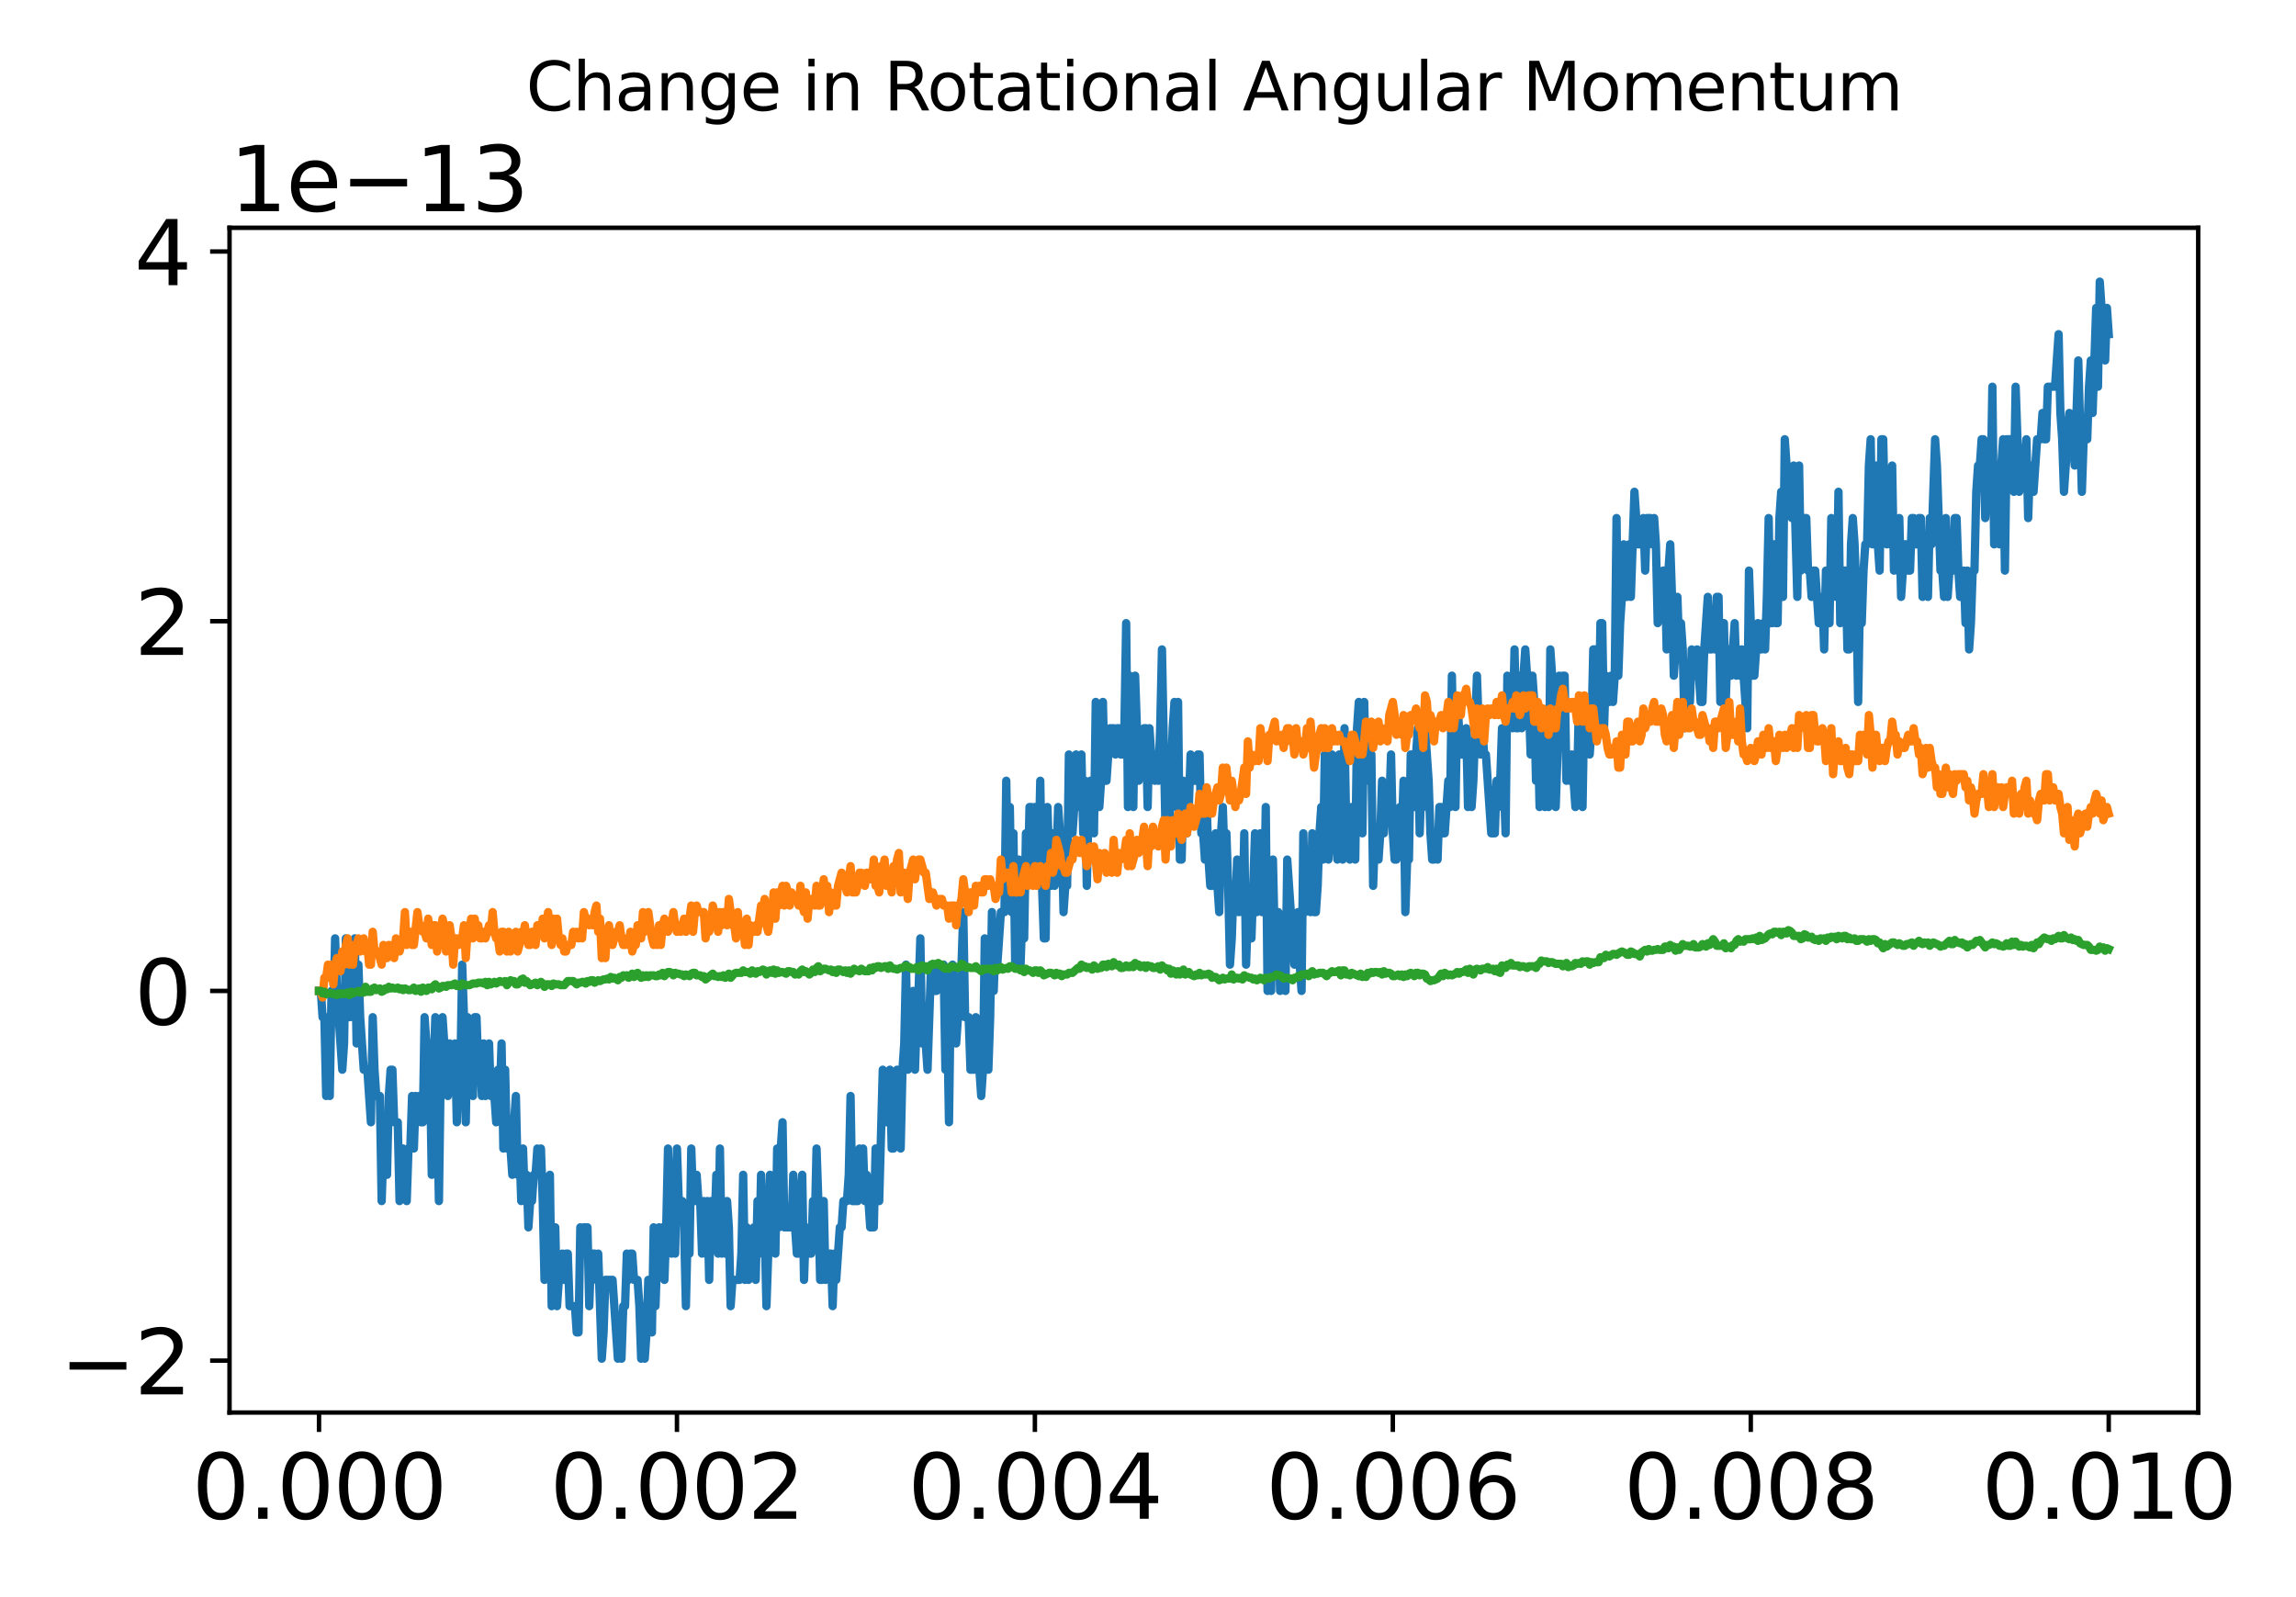 <?xml version="1.0" encoding="utf-8" standalone="no"?>
<!DOCTYPE svg PUBLIC "-//W3C//DTD SVG 1.1//EN"
  "http://www.w3.org/Graphics/SVG/1.1/DTD/svg11.dtd">
<svg xmlns:xlink="http://www.w3.org/1999/xlink" width="414pt" height="288pt" viewBox="0 0 414 288" xmlns="http://www.w3.org/2000/svg" version="1.1">
 <defs>
  <style type="text/css">*{stroke-linejoin: round; stroke-linecap: butt}</style>
 </defs>
 <g id="figure_1">
  <g id="patch_1">
   <path d="M 0 288 
L 414 288 
L 414 0 
L 0 0 
L 0 288 
z
" style="fill: none"/>
  </g>
  <g id="axes_1">
   <g id="patch_2">
    <path d="M 41.388 254.715 
L 396.364 254.715 
L 396.364 41.076 
L 41.388 41.076 
L 41.388 254.715 
z
" style="fill: none"/>
   </g>
   <g id="matplotlib.axis_1">
    <g id="xtick_1">
     <g id="line2d_1">
      <defs>
       <path id="m3fa9d70c36" d="M 0 0 
L 0 3.5 
" style="stroke: #000000; stroke-width: 0.8"/>
      </defs>
      <g>
       <use xlink:href="#m3fa9d70c36" x="57.523" y="254.715" style="stroke: #000000; stroke-width: 0.8"/>
      </g>
     </g>
     <g id="text_1">
      <!-- 0.000 -->
      <g transform="translate(34.62 273.873) scale(0.16 -0.16)">
       <defs>
        <path id="DejaVuSans-30" d="M 2034 4250 
Q 1547 4250 1301 3770 
Q 1056 3291 1056 2328 
Q 1056 1369 1301 889 
Q 1547 409 2034 409 
Q 2525 409 2770 889 
Q 3016 1369 3016 2328 
Q 3016 3291 2770 3770 
Q 2525 4250 2034 4250 
z
M 2034 4750 
Q 2819 4750 3233 4129 
Q 3647 3509 3647 2328 
Q 3647 1150 3233 529 
Q 2819 -91 2034 -91 
Q 1250 -91 836 529 
Q 422 1150 422 2328 
Q 422 3509 836 4129 
Q 1250 4750 2034 4750 
z
" transform="scale(0.016)"/>
        <path id="DejaVuSans-2e" d="M 684 794 
L 1344 794 
L 1344 0 
L 684 0 
L 684 794 
z
" transform="scale(0.016)"/>
       </defs>
       <use xlink:href="#DejaVuSans-30"/>
       <use xlink:href="#DejaVuSans-2e" x="63.623"/>
       <use xlink:href="#DejaVuSans-30" x="95.41"/>
       <use xlink:href="#DejaVuSans-30" x="159.033"/>
       <use xlink:href="#DejaVuSans-30" x="222.656"/>
      </g>
     </g>
    </g>
    <g id="xtick_2">
     <g id="line2d_2">
      <g>
       <use xlink:href="#m3fa9d70c36" x="122.064" y="254.715" style="stroke: #000000; stroke-width: 0.8"/>
      </g>
     </g>
     <g id="text_2">
      <!-- 0.002 -->
      <g transform="translate(99.162 273.873) scale(0.16 -0.16)">
       <defs>
        <path id="DejaVuSans-32" d="M 1228 531 
L 3431 531 
L 3431 0 
L 469 0 
L 469 531 
Q 828 903 1448 1529 
Q 2069 2156 2228 2338 
Q 2531 2678 2651 2914 
Q 2772 3150 2772 3378 
Q 2772 3750 2511 3984 
Q 2250 4219 1831 4219 
Q 1534 4219 1204 4116 
Q 875 4013 500 3803 
L 500 4441 
Q 881 4594 1212 4672 
Q 1544 4750 1819 4750 
Q 2544 4750 2975 4387 
Q 3406 4025 3406 3419 
Q 3406 3131 3298 2873 
Q 3191 2616 2906 2266 
Q 2828 2175 2409 1742 
Q 1991 1309 1228 531 
z
" transform="scale(0.016)"/>
       </defs>
       <use xlink:href="#DejaVuSans-30"/>
       <use xlink:href="#DejaVuSans-2e" x="63.623"/>
       <use xlink:href="#DejaVuSans-30" x="95.41"/>
       <use xlink:href="#DejaVuSans-30" x="159.033"/>
       <use xlink:href="#DejaVuSans-32" x="222.656"/>
      </g>
     </g>
    </g>
    <g id="xtick_3">
     <g id="line2d_3">
      <g>
       <use xlink:href="#m3fa9d70c36" x="186.605" y="254.715" style="stroke: #000000; stroke-width: 0.8"/>
      </g>
     </g>
     <g id="text_3">
      <!-- 0.004 -->
      <g transform="translate(163.703 273.873) scale(0.16 -0.16)">
       <defs>
        <path id="DejaVuSans-34" d="M 2419 4116 
L 825 1625 
L 2419 1625 
L 2419 4116 
z
M 2253 4666 
L 3047 4666 
L 3047 1625 
L 3713 1625 
L 3713 1100 
L 3047 1100 
L 3047 0 
L 2419 0 
L 2419 1100 
L 313 1100 
L 313 1709 
L 2253 4666 
z
" transform="scale(0.016)"/>
       </defs>
       <use xlink:href="#DejaVuSans-30"/>
       <use xlink:href="#DejaVuSans-2e" x="63.623"/>
       <use xlink:href="#DejaVuSans-30" x="95.41"/>
       <use xlink:href="#DejaVuSans-30" x="159.033"/>
       <use xlink:href="#DejaVuSans-34" x="222.656"/>
      </g>
     </g>
    </g>
    <g id="xtick_4">
     <g id="line2d_4">
      <g>
       <use xlink:href="#m3fa9d70c36" x="251.146" y="254.715" style="stroke: #000000; stroke-width: 0.8"/>
      </g>
     </g>
     <g id="text_4">
      <!-- 0.006 -->
      <g transform="translate(228.244 273.873) scale(0.16 -0.16)">
       <defs>
        <path id="DejaVuSans-36" d="M 2113 2584 
Q 1688 2584 1439 2293 
Q 1191 2003 1191 1497 
Q 1191 994 1439 701 
Q 1688 409 2113 409 
Q 2538 409 2786 701 
Q 3034 994 3034 1497 
Q 3034 2003 2786 2293 
Q 2538 2584 2113 2584 
z
M 3366 4563 
L 3366 3988 
Q 3128 4100 2886 4159 
Q 2644 4219 2406 4219 
Q 1781 4219 1451 3797 
Q 1122 3375 1075 2522 
Q 1259 2794 1537 2939 
Q 1816 3084 2150 3084 
Q 2853 3084 3261 2657 
Q 3669 2231 3669 1497 
Q 3669 778 3244 343 
Q 2819 -91 2113 -91 
Q 1303 -91 875 529 
Q 447 1150 447 2328 
Q 447 3434 972 4092 
Q 1497 4750 2381 4750 
Q 2619 4750 2861 4703 
Q 3103 4656 3366 4563 
z
" transform="scale(0.016)"/>
       </defs>
       <use xlink:href="#DejaVuSans-30"/>
       <use xlink:href="#DejaVuSans-2e" x="63.623"/>
       <use xlink:href="#DejaVuSans-30" x="95.41"/>
       <use xlink:href="#DejaVuSans-30" x="159.033"/>
       <use xlink:href="#DejaVuSans-36" x="222.656"/>
      </g>
     </g>
    </g>
    <g id="xtick_5">
     <g id="line2d_5">
      <g>
       <use xlink:href="#m3fa9d70c36" x="315.688" y="254.715" style="stroke: #000000; stroke-width: 0.8"/>
      </g>
     </g>
     <g id="text_5">
      <!-- 0.008 -->
      <g transform="translate(292.785 273.873) scale(0.16 -0.16)">
       <defs>
        <path id="DejaVuSans-38" d="M 2034 2216 
Q 1584 2216 1326 1975 
Q 1069 1734 1069 1313 
Q 1069 891 1326 650 
Q 1584 409 2034 409 
Q 2484 409 2743 651 
Q 3003 894 3003 1313 
Q 3003 1734 2745 1975 
Q 2488 2216 2034 2216 
z
M 1403 2484 
Q 997 2584 770 2862 
Q 544 3141 544 3541 
Q 544 4100 942 4425 
Q 1341 4750 2034 4750 
Q 2731 4750 3128 4425 
Q 3525 4100 3525 3541 
Q 3525 3141 3298 2862 
Q 3072 2584 2669 2484 
Q 3125 2378 3379 2068 
Q 3634 1759 3634 1313 
Q 3634 634 3220 271 
Q 2806 -91 2034 -91 
Q 1263 -91 848 271 
Q 434 634 434 1313 
Q 434 1759 690 2068 
Q 947 2378 1403 2484 
z
M 1172 3481 
Q 1172 3119 1398 2916 
Q 1625 2713 2034 2713 
Q 2441 2713 2670 2916 
Q 2900 3119 2900 3481 
Q 2900 3844 2670 4047 
Q 2441 4250 2034 4250 
Q 1625 4250 1398 4047 
Q 1172 3844 1172 3481 
z
" transform="scale(0.016)"/>
       </defs>
       <use xlink:href="#DejaVuSans-30"/>
       <use xlink:href="#DejaVuSans-2e" x="63.623"/>
       <use xlink:href="#DejaVuSans-30" x="95.41"/>
       <use xlink:href="#DejaVuSans-30" x="159.033"/>
       <use xlink:href="#DejaVuSans-38" x="222.656"/>
      </g>
     </g>
    </g>
    <g id="xtick_6">
     <g id="line2d_6">
      <g>
       <use xlink:href="#m3fa9d70c36" x="380.229" y="254.715" style="stroke: #000000; stroke-width: 0.8"/>
      </g>
     </g>
     <g id="text_6">
      <!-- 0.010 -->
      <g transform="translate(357.326 273.873) scale(0.16 -0.16)">
       <defs>
        <path id="DejaVuSans-31" d="M 794 531 
L 1825 531 
L 1825 4091 
L 703 3866 
L 703 4441 
L 1819 4666 
L 2450 4666 
L 2450 531 
L 3481 531 
L 3481 0 
L 794 0 
L 794 531 
z
" transform="scale(0.016)"/>
       </defs>
       <use xlink:href="#DejaVuSans-30"/>
       <use xlink:href="#DejaVuSans-2e" x="63.623"/>
       <use xlink:href="#DejaVuSans-30" x="95.41"/>
       <use xlink:href="#DejaVuSans-31" x="159.033"/>
       <use xlink:href="#DejaVuSans-30" x="222.656"/>
      </g>
     </g>
    </g>
   </g>
   <g id="matplotlib.axis_2">
    <g id="ytick_1">
     <g id="line2d_7">
      <defs>
       <path id="mbd069eb56e" d="M 0 0 
L -3.5 0 
" style="stroke: #000000; stroke-width: 0.8"/>
      </defs>
      <g>
       <use xlink:href="#mbd069eb56e" x="41.388" y="245.353" style="stroke: #000000; stroke-width: 0.8"/>
      </g>
     </g>
     <g id="text_7">
      <!-- −2 -->
      <g transform="translate(10.8 251.432) scale(0.16 -0.16)">
       <defs>
        <path id="DejaVuSans-2212" d="M 678 2272 
L 4684 2272 
L 4684 1741 
L 678 1741 
L 678 2272 
z
" transform="scale(0.016)"/>
       </defs>
       <use xlink:href="#DejaVuSans-2212"/>
       <use xlink:href="#DejaVuSans-32" x="83.789"/>
      </g>
     </g>
    </g>
    <g id="ytick_2">
     <g id="line2d_8">
      <g>
       <use xlink:href="#mbd069eb56e" x="41.388" y="178.686" style="stroke: #000000; stroke-width: 0.8"/>
      </g>
     </g>
     <g id="text_8">
      <!-- 0 -->
      <g transform="translate(24.207 184.765) scale(0.16 -0.16)">
       <use xlink:href="#DejaVuSans-30"/>
      </g>
     </g>
    </g>
    <g id="ytick_3">
     <g id="line2d_9">
      <g>
       <use xlink:href="#mbd069eb56e" x="41.388" y="112.018" style="stroke: #000000; stroke-width: 0.8"/>
      </g>
     </g>
     <g id="text_9">
      <!-- 2 -->
      <g transform="translate(24.207 118.097) scale(0.16 -0.16)">
       <use xlink:href="#DejaVuSans-32"/>
      </g>
     </g>
    </g>
    <g id="ytick_4">
     <g id="line2d_10">
      <g>
       <use xlink:href="#mbd069eb56e" x="41.388" y="45.351" style="stroke: #000000; stroke-width: 0.8"/>
      </g>
     </g>
     <g id="text_10">
      <!-- 4 -->
      <g transform="translate(24.207 51.43) scale(0.16 -0.16)">
       <use xlink:href="#DejaVuSans-34"/>
      </g>
     </g>
    </g>
    <g id="text_11">
     <!-- 1e−13 -->
     <g transform="translate(41.388 38.076) scale(0.16 -0.16)">
      <defs>
       <path id="DejaVuSans-65" d="M 3597 1894 
L 3597 1613 
L 953 1613 
Q 991 1019 1311 708 
Q 1631 397 2203 397 
Q 2534 397 2845 478 
Q 3156 559 3463 722 
L 3463 178 
Q 3153 47 2828 -22 
Q 2503 -91 2169 -91 
Q 1331 -91 842 396 
Q 353 884 353 1716 
Q 353 2575 817 3079 
Q 1281 3584 2069 3584 
Q 2775 3584 3186 3129 
Q 3597 2675 3597 1894 
z
M 3022 2063 
Q 3016 2534 2758 2815 
Q 2500 3097 2075 3097 
Q 1594 3097 1305 2825 
Q 1016 2553 972 2059 
L 3022 2063 
z
" transform="scale(0.016)"/>
       <path id="DejaVuSans-33" d="M 2597 2516 
Q 3050 2419 3304 2112 
Q 3559 1806 3559 1356 
Q 3559 666 3084 287 
Q 2609 -91 1734 -91 
Q 1441 -91 1130 -33 
Q 819 25 488 141 
L 488 750 
Q 750 597 1062 519 
Q 1375 441 1716 441 
Q 2309 441 2620 675 
Q 2931 909 2931 1356 
Q 2931 1769 2642 2001 
Q 2353 2234 1838 2234 
L 1294 2234 
L 1294 2753 
L 1863 2753 
Q 2328 2753 2575 2939 
Q 2822 3125 2822 3475 
Q 2822 3834 2567 4026 
Q 2313 4219 1838 4219 
Q 1578 4219 1281 4162 
Q 984 4106 628 3988 
L 628 4550 
Q 988 4650 1302 4700 
Q 1616 4750 1894 4750 
Q 2613 4750 3031 4423 
Q 3450 4097 3450 3541 
Q 3450 3153 3228 2886 
Q 3006 2619 2597 2516 
z
" transform="scale(0.016)"/>
      </defs>
      <use xlink:href="#DejaVuSans-31"/>
      <use xlink:href="#DejaVuSans-65" x="63.623"/>
      <use xlink:href="#DejaVuSans-2212" x="125.146"/>
      <use xlink:href="#DejaVuSans-31" x="208.936"/>
      <use xlink:href="#DejaVuSans-33" x="272.559"/>
     </g>
    </g>
   </g>
   <g id="line2d_11">
    <path d="M 57.523 178.686 
L 57.846 178.686 
L 58.168 183.423 
L 58.491 183.423 
L 58.814 197.634 
L 59.136 183.423 
L 59.459 197.634 
L 59.782 178.686 
L 60.104 183.423 
L 60.427 169.212 
L 60.75 178.686 
L 61.718 192.897 
L 62.041 188.16 
L 62.363 169.212 
L 62.686 173.949 
L 63.009 183.423 
L 63.332 173.949 
L 63.654 183.423 
L 63.977 169.212 
L 64.3 188.16 
L 64.622 173.949 
L 64.945 183.423 
L 65.59 192.897 
L 66.236 192.897 
L 66.881 202.371 
L 67.204 183.423 
L 67.527 192.897 
L 67.849 197.634 
L 68.495 197.634 
L 68.818 216.582 
L 69.14 207.108 
L 69.463 207.108 
L 69.786 211.845 
L 70.108 197.634 
L 70.431 192.897 
L 70.754 192.897 
L 71.076 202.371 
L 71.722 202.371 
L 72.045 216.582 
L 72.69 207.108 
L 73.335 216.582 
L 73.658 207.108 
L 73.981 207.108 
L 74.304 197.634 
L 74.626 207.108 
L 74.949 197.634 
L 75.272 202.371 
L 75.594 197.634 
L 75.917 202.371 
L 76.24 202.371 
L 76.562 183.423 
L 76.885 188.16 
L 77.208 188.16 
L 77.531 192.897 
L 77.853 211.845 
L 78.176 192.897 
L 78.499 183.423 
L 79.144 216.582 
L 79.467 192.897 
L 79.79 183.423 
L 80.112 188.16 
L 80.435 188.16 
L 80.758 197.634 
L 81.08 188.16 
L 81.403 192.897 
L 81.726 192.897 
L 82.048 188.16 
L 82.371 202.371 
L 82.694 192.897 
L 83.017 192.897 
L 83.339 173.949 
L 83.662 183.423 
L 83.985 202.371 
L 84.307 183.423 
L 84.63 192.897 
L 84.953 192.897 
L 85.276 197.634 
L 85.598 183.423 
L 85.921 183.423 
L 86.244 192.897 
L 86.566 188.16 
L 86.889 197.634 
L 87.212 188.16 
L 87.534 197.634 
L 88.18 188.16 
L 88.503 197.634 
L 89.148 197.634 
L 89.471 202.371 
L 89.793 192.897 
L 90.116 197.634 
L 90.439 188.16 
L 90.762 207.108 
L 91.084 192.897 
L 91.407 207.108 
L 91.73 202.371 
L 92.375 211.845 
L 92.698 202.371 
L 93.02 197.634 
L 93.343 211.845 
L 93.666 207.108 
L 93.989 216.582 
L 94.311 207.108 
L 94.634 216.582 
L 94.957 211.845 
L 95.279 221.319 
L 95.602 216.582 
L 95.925 216.582 
L 96.248 211.845 
L 96.57 211.845 
L 96.893 207.108 
L 97.216 211.845 
L 97.538 207.108 
L 97.861 216.582 
L 98.184 230.793 
L 98.506 216.582 
L 98.829 221.319 
L 99.152 211.845 
L 99.475 235.53 
L 99.797 221.319 
L 100.12 221.319 
L 100.443 235.53 
L 100.765 230.793 
L 101.088 230.793 
L 101.411 226.056 
L 101.734 230.793 
L 102.056 226.056 
L 102.379 226.056 
L 102.702 235.53 
L 103.67 235.53 
L 103.992 240.267 
L 104.315 240.267 
L 104.638 221.319 
L 104.961 226.056 
L 105.283 221.319 
L 105.929 221.319 
L 106.251 235.53 
L 106.574 226.056 
L 107.22 226.056 
L 107.542 230.793 
L 107.865 226.056 
L 108.51 245.004 
L 108.833 240.267 
L 109.156 230.793 
L 110.447 230.793 
L 111.415 245.004 
L 111.737 240.267 
L 112.06 245.004 
L 112.383 235.53 
L 112.706 235.53 
L 113.028 226.056 
L 113.351 230.793 
L 113.674 226.056 
L 113.996 226.056 
L 114.319 230.793 
L 114.964 230.793 
L 115.287 235.53 
L 115.61 245.004 
L 115.933 240.267 
L 116.255 245.004 
L 116.578 240.267 
L 116.901 230.793 
L 117.223 230.793 
L 117.546 240.267 
L 117.869 221.319 
L 118.192 235.53 
L 118.514 226.056 
L 118.837 221.319 
L 119.16 226.056 
L 119.482 221.319 
L 119.805 230.793 
L 120.128 221.319 
L 120.451 207.108 
L 121.096 226.056 
L 121.419 211.845 
L 121.741 226.056 
L 122.064 207.108 
L 122.387 216.582 
L 123.032 216.582 
L 123.355 221.319 
L 123.678 235.53 
L 124 221.319 
L 124.323 226.056 
L 124.646 207.108 
L 124.968 216.582 
L 125.291 216.582 
L 125.614 211.845 
L 125.937 216.582 
L 126.259 216.582 
L 126.582 226.056 
L 126.905 216.582 
L 127.227 226.056 
L 127.55 216.582 
L 127.873 230.793 
L 128.195 216.582 
L 128.518 216.582 
L 128.841 221.319 
L 129.164 211.845 
L 129.486 226.056 
L 129.809 207.108 
L 130.132 226.056 
L 130.454 216.582 
L 130.777 226.056 
L 131.1 216.582 
L 131.423 221.319 
L 131.745 235.53 
L 132.068 230.793 
L 133.359 230.793 
L 133.681 226.056 
L 134.004 211.845 
L 134.327 230.793 
L 134.65 221.319 
L 134.972 230.793 
L 135.295 226.056 
L 135.618 226.056 
L 135.94 221.319 
L 136.263 230.793 
L 136.586 216.582 
L 136.909 226.056 
L 137.231 211.845 
L 137.554 221.319 
L 137.877 221.319 
L 138.199 235.53 
L 138.522 226.056 
L 138.845 211.845 
L 139.167 216.582 
L 139.49 216.582 
L 139.813 226.056 
L 140.136 207.108 
L 140.458 221.319 
L 140.781 207.108 
L 141.104 202.371 
L 141.426 221.319 
L 142.717 221.319 
L 143.04 211.845 
L 143.363 221.319 
L 143.685 226.056 
L 144.008 226.056 
L 144.331 216.582 
L 144.653 211.845 
L 144.976 230.793 
L 145.299 221.319 
L 145.622 226.056 
L 146.267 226.056 
L 146.59 216.582 
L 146.912 221.319 
L 147.235 207.108 
L 147.558 216.582 
L 147.881 230.793 
L 148.203 230.793 
L 148.526 216.582 
L 148.849 230.793 
L 149.171 226.056 
L 149.817 226.056 
L 150.139 235.53 
L 150.462 226.056 
L 150.785 230.793 
L 151.43 221.319 
L 151.753 221.319 
L 152.076 216.582 
L 152.721 216.582 
L 153.044 211.845 
L 153.367 197.634 
L 153.689 216.582 
L 154.657 216.582 
L 154.98 207.108 
L 155.303 211.845 
L 155.625 207.108 
L 155.948 216.582 
L 156.271 211.845 
L 156.916 221.319 
L 157.562 221.319 
L 157.884 207.108 
L 158.207 207.108 
L 158.53 216.582 
L 159.175 192.897 
L 159.821 202.371 
L 160.143 202.371 
L 160.466 192.897 
L 160.789 207.108 
L 161.111 207.108 
L 161.434 202.371 
L 161.757 192.897 
L 162.08 197.634 
L 162.402 207.108 
L 162.725 192.897 
L 163.048 188.16 
L 163.37 173.949 
L 163.693 192.897 
L 164.661 178.686 
L 164.984 192.897 
L 165.307 183.423 
L 165.629 178.686 
L 165.952 169.212 
L 166.275 188.16 
L 166.597 183.423 
L 167.243 192.897 
L 167.888 173.949 
L 168.211 178.686 
L 168.856 178.686 
L 169.179 173.949 
L 170.147 173.949 
L 170.47 192.897 
L 170.793 183.423 
L 171.115 202.371 
L 171.438 178.686 
L 171.761 173.949 
L 172.083 183.423 
L 172.406 188.16 
L 172.729 183.423 
L 173.052 183.423 
L 173.697 164.475 
L 174.02 183.423 
L 174.665 183.423 
L 174.988 192.897 
L 175.633 192.897 
L 175.956 183.423 
L 176.924 197.634 
L 177.247 192.897 
L 177.569 169.212 
L 177.892 178.686 
L 178.215 192.897 
L 178.538 183.423 
L 178.86 164.475 
L 179.183 178.686 
L 179.506 169.212 
L 179.828 173.949 
L 180.474 164.475 
L 181.119 164.475 
L 181.442 140.79 
L 181.765 159.738 
L 182.087 145.527 
L 182.41 164.475 
L 182.733 150.264 
L 183.055 173.949 
L 183.378 173.949 
L 183.701 155.001 
L 184.024 173.949 
L 184.346 164.475 
L 184.669 169.212 
L 184.992 150.264 
L 185.314 159.738 
L 185.637 145.527 
L 185.96 145.527 
L 186.283 155.001 
L 186.605 145.527 
L 187.251 155.001 
L 187.573 140.79 
L 187.896 159.738 
L 188.219 169.212 
L 188.541 169.212 
L 188.864 145.527 
L 189.187 155.001 
L 189.51 159.738 
L 189.832 150.264 
L 190.155 159.738 
L 190.478 155.001 
L 190.8 145.527 
L 191.123 150.264 
L 191.446 150.264 
L 191.769 164.475 
L 192.091 159.738 
L 192.414 159.738 
L 192.737 136.053 
L 193.059 150.264 
L 193.382 150.264 
L 193.705 145.527 
L 194.028 136.053 
L 194.673 145.527 
L 194.996 136.053 
L 195.318 150.264 
L 195.641 140.79 
L 195.964 159.738 
L 196.286 145.527 
L 196.609 140.79 
L 196.932 140.79 
L 197.255 150.264 
L 197.577 126.579 
L 197.9 140.79 
L 198.223 145.527 
L 198.545 140.79 
L 198.868 126.579 
L 199.191 140.79 
L 199.514 140.79 
L 200.159 131.316 
L 200.804 131.316 
L 201.127 136.053 
L 201.45 131.316 
L 201.772 131.316 
L 202.095 136.053 
L 202.418 136.053 
L 202.741 131.316 
L 203.063 112.368 
L 203.386 145.527 
L 203.709 121.842 
L 204.031 140.79 
L 204.354 145.527 
L 204.677 121.842 
L 205.322 140.79 
L 205.645 136.053 
L 205.968 136.053 
L 206.29 131.316 
L 206.613 131.316 
L 206.936 145.527 
L 207.258 131.316 
L 207.581 136.053 
L 207.904 136.053 
L 208.227 140.79 
L 208.549 136.053 
L 208.872 140.79 
L 209.195 131.316 
L 209.517 117.105 
L 210.163 150.264 
L 210.486 140.79 
L 210.808 150.264 
L 211.454 131.316 
L 211.776 126.579 
L 212.099 145.527 
L 212.422 126.579 
L 212.744 155.001 
L 213.067 155.001 
L 213.39 140.79 
L 213.713 150.264 
L 214.035 150.264 
L 214.358 145.527 
L 214.681 136.053 
L 215.003 140.79 
L 215.649 140.79 
L 215.972 136.053 
L 216.294 136.053 
L 216.617 150.264 
L 216.94 150.264 
L 217.262 155.001 
L 217.585 145.527 
L 217.908 155.001 
L 218.23 159.738 
L 218.553 159.738 
L 219.199 150.264 
L 219.521 159.738 
L 219.844 164.475 
L 220.167 150.264 
L 220.489 145.527 
L 220.812 155.001 
L 221.135 150.264 
L 221.458 159.738 
L 221.78 173.949 
L 222.103 169.212 
L 222.426 159.738 
L 222.748 164.475 
L 223.071 155.001 
L 223.394 164.475 
L 223.716 159.738 
L 224.039 164.475 
L 224.362 150.264 
L 224.685 173.949 
L 225.007 164.475 
L 225.33 164.475 
L 225.653 169.212 
L 226.298 150.264 
L 226.621 164.475 
L 226.944 155.001 
L 227.266 150.264 
L 227.589 164.475 
L 227.912 164.475 
L 228.234 145.527 
L 228.557 178.686 
L 228.88 173.949 
L 229.202 178.686 
L 229.525 155.001 
L 229.848 169.212 
L 230.171 173.949 
L 230.493 164.475 
L 230.816 178.686 
L 231.139 169.212 
L 231.784 178.686 
L 232.107 155.001 
L 233.398 173.949 
L 233.72 173.949 
L 234.043 164.475 
L 234.366 173.949 
L 234.688 178.686 
L 235.011 150.264 
L 235.334 164.475 
L 235.979 155.001 
L 236.302 164.475 
L 236.625 150.264 
L 236.947 164.475 
L 237.27 164.475 
L 237.593 159.738 
L 237.916 150.264 
L 238.238 145.527 
L 238.561 155.001 
L 238.884 136.053 
L 239.206 150.264 
L 239.529 155.001 
L 240.174 136.053 
L 240.497 140.79 
L 240.82 150.264 
L 241.143 155.001 
L 241.465 136.053 
L 241.788 150.264 
L 242.111 155.001 
L 242.433 131.316 
L 242.756 150.264 
L 243.079 150.264 
L 243.402 155.001 
L 243.724 145.527 
L 244.37 155.001 
L 244.692 131.316 
L 245.015 126.579 
L 245.338 145.527 
L 245.66 150.264 
L 245.983 126.579 
L 246.306 140.79 
L 246.629 131.316 
L 246.951 140.79 
L 247.274 136.053 
L 247.597 159.738 
L 247.919 150.264 
L 248.242 150.264 
L 248.565 155.001 
L 248.888 150.264 
L 249.21 140.79 
L 249.533 150.264 
L 249.856 145.527 
L 250.501 145.527 
L 250.824 136.053 
L 251.146 150.264 
L 251.469 155.001 
L 251.792 155.001 
L 252.437 145.527 
L 252.76 150.264 
L 253.083 140.79 
L 253.405 164.475 
L 253.728 155.001 
L 254.051 155.001 
L 254.374 136.053 
L 254.696 136.053 
L 255.019 145.527 
L 255.342 136.053 
L 255.664 131.316 
L 255.987 150.264 
L 256.31 140.79 
L 256.632 145.527 
L 256.955 131.316 
L 257.601 140.79 
L 257.923 150.264 
L 258.246 155.001 
L 258.569 155.001 
L 258.891 150.264 
L 259.214 155.001 
L 259.537 145.527 
L 259.86 145.527 
L 260.182 150.264 
L 260.505 150.264 
L 261.15 140.79 
L 261.473 145.527 
L 261.796 121.842 
L 262.118 140.79 
L 262.441 145.527 
L 262.764 126.579 
L 263.409 136.053 
L 264.055 136.053 
L 264.377 131.316 
L 264.7 145.527 
L 265.023 140.79 
L 265.346 145.527 
L 265.668 140.79 
L 266.314 121.842 
L 266.636 131.316 
L 266.959 136.053 
L 267.282 131.316 
L 267.605 136.053 
L 267.927 136.053 
L 268.895 150.264 
L 269.541 150.264 
L 269.863 140.79 
L 270.186 145.527 
L 270.509 140.79 
L 270.832 131.316 
L 271.477 150.264 
L 271.8 121.842 
L 272.122 126.579 
L 272.445 126.579 
L 272.768 131.316 
L 273.091 117.105 
L 273.413 131.316 
L 273.736 131.316 
L 274.059 121.842 
L 274.381 131.316 
L 274.704 121.842 
L 275.027 117.105 
L 275.672 126.579 
L 275.995 136.053 
L 276.318 121.842 
L 276.64 126.579 
L 276.963 140.79 
L 277.286 131.316 
L 277.608 145.527 
L 277.931 136.053 
L 278.254 131.316 
L 278.577 145.527 
L 278.899 140.79 
L 279.222 145.527 
L 279.545 117.105 
L 279.867 121.842 
L 280.19 131.316 
L 280.513 145.527 
L 280.835 136.053 
L 281.158 121.842 
L 281.481 126.579 
L 281.804 121.842 
L 282.126 121.842 
L 282.449 140.79 
L 282.772 136.053 
L 283.094 140.79 
L 283.417 136.053 
L 284.063 145.527 
L 284.385 140.79 
L 284.708 126.579 
L 285.031 126.579 
L 285.353 145.527 
L 285.676 126.579 
L 285.999 131.316 
L 286.321 131.316 
L 286.644 136.053 
L 286.967 131.316 
L 287.29 117.105 
L 287.935 117.105 
L 288.258 131.316 
L 288.58 112.368 
L 288.903 112.368 
L 289.226 131.316 
L 289.549 121.842 
L 289.871 126.579 
L 290.194 126.579 
L 290.517 121.842 
L 290.839 126.579 
L 291.162 121.842 
L 291.485 93.42 
L 291.807 121.842 
L 292.13 112.368 
L 292.453 107.631 
L 292.776 98.157 
L 293.098 107.631 
L 293.421 107.631 
L 293.744 98.157 
L 294.066 107.631 
L 294.712 88.683 
L 295.357 98.157 
L 296.003 98.157 
L 296.325 93.42 
L 296.648 102.894 
L 296.971 93.42 
L 297.616 93.42 
L 297.939 98.157 
L 298.262 93.42 
L 298.584 98.157 
L 298.907 112.368 
L 299.23 107.631 
L 299.552 107.631 
L 299.875 102.894 
L 300.198 102.894 
L 300.521 117.105 
L 300.843 102.894 
L 301.166 98.157 
L 301.489 107.631 
L 301.811 121.842 
L 302.134 117.105 
L 302.457 107.631 
L 302.779 117.105 
L 303.102 112.368 
L 303.425 117.105 
L 303.748 131.316 
L 304.07 121.842 
L 304.393 121.842 
L 304.716 126.579 
L 305.038 117.105 
L 305.361 121.842 
L 305.684 121.842 
L 306.007 117.105 
L 306.652 126.579 
L 306.975 126.579 
L 307.297 117.105 
L 307.943 107.631 
L 308.265 117.105 
L 308.588 117.105 
L 308.911 112.368 
L 309.234 117.105 
L 309.556 107.631 
L 309.879 107.631 
L 310.202 126.579 
L 310.524 112.368 
L 310.847 112.368 
L 311.17 126.579 
L 311.493 117.105 
L 311.815 117.105 
L 312.138 121.842 
L 312.783 112.368 
L 313.106 121.842 
L 313.429 117.105 
L 313.751 121.842 
L 314.074 117.105 
L 315.042 131.316 
L 315.365 102.894 
L 316.01 121.842 
L 316.333 121.842 
L 316.979 112.368 
L 317.301 117.105 
L 317.624 117.105 
L 317.947 112.368 
L 318.269 117.105 
L 318.592 107.631 
L 318.915 93.42 
L 319.237 112.368 
L 319.56 112.368 
L 319.883 98.157 
L 320.206 112.368 
L 320.528 112.368 
L 320.851 93.42 
L 321.174 88.683 
L 321.496 107.631 
L 321.819 79.209 
L 322.465 88.683 
L 322.787 88.683 
L 323.11 93.42 
L 323.433 83.946 
L 324.078 107.631 
L 324.401 83.946 
L 324.723 102.894 
L 325.046 93.42 
L 325.692 93.42 
L 326.014 102.894 
L 326.337 102.894 
L 326.66 107.631 
L 326.982 102.894 
L 327.305 102.894 
L 327.951 112.368 
L 328.273 112.368 
L 328.596 107.631 
L 328.919 117.105 
L 329.241 102.894 
L 329.887 112.368 
L 330.209 93.42 
L 330.532 107.631 
L 330.855 98.157 
L 331.178 107.631 
L 331.5 88.683 
L 331.823 112.368 
L 332.146 102.894 
L 332.791 102.894 
L 333.114 117.105 
L 333.437 117.105 
L 333.759 98.157 
L 334.082 93.42 
L 334.405 98.157 
L 334.727 107.631 
L 335.05 126.579 
L 335.373 107.631 
L 335.695 112.368 
L 336.018 102.894 
L 336.341 98.157 
L 336.664 98.157 
L 336.986 83.946 
L 337.309 79.209 
L 337.632 98.157 
L 337.954 83.946 
L 338.277 83.946 
L 338.6 98.157 
L 338.923 102.894 
L 339.245 79.209 
L 339.568 79.209 
L 339.891 93.42 
L 340.213 98.157 
L 340.536 88.683 
L 340.859 98.157 
L 341.181 83.946 
L 341.504 102.894 
L 341.827 98.157 
L 342.15 102.894 
L 342.472 93.42 
L 342.795 107.631 
L 343.44 98.157 
L 343.763 98.157 
L 344.086 102.894 
L 344.409 102.894 
L 344.731 93.42 
L 345.054 93.42 
L 345.377 98.157 
L 345.699 98.157 
L 346.022 93.42 
L 346.345 93.42 
L 346.668 107.631 
L 347.313 98.157 
L 347.636 107.631 
L 347.958 93.42 
L 348.281 98.157 
L 348.926 79.209 
L 349.249 83.946 
L 349.895 102.894 
L 350.217 102.894 
L 350.54 107.631 
L 350.863 93.42 
L 351.185 107.631 
L 351.831 98.157 
L 352.154 102.894 
L 352.476 93.42 
L 352.799 93.42 
L 353.122 102.894 
L 353.444 107.631 
L 353.767 107.631 
L 354.09 102.894 
L 354.412 112.368 
L 354.735 102.894 
L 355.058 117.105 
L 355.381 112.368 
L 355.703 102.894 
L 356.026 102.894 
L 356.349 88.683 
L 356.671 83.946 
L 356.994 83.946 
L 357.317 79.209 
L 357.64 79.209 
L 357.962 93.42 
L 358.285 88.683 
L 358.93 88.683 
L 359.253 69.735 
L 359.576 98.157 
L 359.898 83.946 
L 360.221 83.946 
L 360.544 98.157 
L 360.867 83.946 
L 361.189 79.209 
L 361.512 102.894 
L 361.835 79.209 
L 362.48 79.209 
L 363.126 88.683 
L 363.448 69.735 
L 364.094 88.683 
L 364.416 83.946 
L 365.062 83.946 
L 365.384 79.209 
L 365.707 93.42 
L 366.03 83.946 
L 366.353 83.946 
L 366.675 88.683 
L 367.321 79.209 
L 367.966 79.209 
L 368.289 74.472 
L 368.612 79.209 
L 368.934 79.209 
L 369.257 69.735 
L 370.548 69.735 
L 371.193 60.261 
L 371.516 74.472 
L 371.839 79.209 
L 372.161 88.683 
L 373.129 74.472 
L 373.452 79.209 
L 373.775 79.209 
L 374.098 83.946 
L 374.743 64.998 
L 375.388 88.683 
L 375.711 79.209 
L 376.356 79.209 
L 376.679 69.735 
L 377.002 64.998 
L 377.325 74.472 
L 377.97 55.524 
L 378.293 69.735 
L 378.615 50.787 
L 379.584 64.998 
L 379.906 55.524 
L 380.229 60.261 
L 380.229 60.261 
" clip-path="url(#pcaaac3798f)" style="fill: none; stroke: #1f77b4; stroke-width: 1.5; stroke-linecap: square"/>
   </g>
   <g id="line2d_12">
    <path d="M 57.523 178.686 
L 57.846 178.686 
L 58.168 179.87 
L 58.491 176.317 
L 58.814 176.317 
L 59.136 173.949 
L 59.459 176.317 
L 59.782 173.949 
L 60.104 177.502 
L 60.427 173.949 
L 60.75 172.765 
L 61.395 175.133 
L 61.718 171.58 
L 62.041 173.949 
L 62.363 170.396 
L 62.686 169.212 
L 63.009 173.949 
L 63.332 170.396 
L 63.654 173.949 
L 63.977 170.396 
L 64.3 170.396 
L 64.622 169.212 
L 64.945 171.58 
L 65.59 169.212 
L 65.913 171.58 
L 66.236 170.396 
L 66.559 173.949 
L 66.881 173.949 
L 67.204 168.028 
L 67.527 171.58 
L 68.172 171.58 
L 68.818 173.949 
L 69.14 170.396 
L 69.463 172.765 
L 69.786 172.765 
L 70.108 170.396 
L 70.431 171.58 
L 70.754 170.396 
L 71.076 172.765 
L 71.399 169.212 
L 72.045 171.58 
L 72.69 169.212 
L 73.013 164.475 
L 73.335 170.396 
L 73.658 168.028 
L 73.981 168.028 
L 74.304 170.396 
L 74.626 170.396 
L 75.272 164.475 
L 75.594 166.843 
L 75.917 166.843 
L 76.24 168.028 
L 76.562 168.028 
L 76.885 169.212 
L 77.208 165.659 
L 77.853 170.396 
L 78.176 166.843 
L 78.499 166.843 
L 78.821 171.58 
L 79.144 169.212 
L 79.467 168.028 
L 79.79 165.659 
L 80.112 166.843 
L 80.435 171.58 
L 81.08 166.843 
L 81.403 169.212 
L 81.726 173.949 
L 82.048 169.212 
L 82.371 169.212 
L 82.694 170.396 
L 83.017 169.212 
L 83.339 169.212 
L 83.662 166.843 
L 83.985 172.765 
L 84.307 168.028 
L 84.63 168.028 
L 84.953 165.659 
L 85.276 169.212 
L 85.598 165.659 
L 85.921 168.028 
L 86.244 166.843 
L 86.566 169.212 
L 86.889 169.212 
L 87.212 168.028 
L 87.534 169.212 
L 88.18 166.843 
L 88.503 168.028 
L 88.825 164.475 
L 89.148 168.028 
L 89.471 169.212 
L 89.793 169.212 
L 90.116 171.58 
L 90.439 168.028 
L 90.762 168.028 
L 91.084 169.212 
L 91.407 171.58 
L 91.73 168.028 
L 92.052 171.58 
L 92.375 170.396 
L 92.698 170.396 
L 93.02 168.028 
L 93.343 171.58 
L 93.666 170.396 
L 93.989 168.028 
L 94.311 169.212 
L 94.634 166.843 
L 94.957 169.212 
L 95.279 170.396 
L 95.602 170.396 
L 95.925 168.028 
L 96.248 168.028 
L 96.57 170.396 
L 96.893 166.843 
L 97.216 168.028 
L 97.538 168.028 
L 97.861 165.659 
L 98.184 169.212 
L 98.829 164.475 
L 99.152 166.843 
L 99.475 170.396 
L 99.797 165.659 
L 100.12 166.843 
L 100.443 165.659 
L 100.765 169.212 
L 101.088 170.396 
L 101.411 169.212 
L 101.734 171.58 
L 102.056 171.58 
L 102.379 170.396 
L 103.024 170.396 
L 103.347 168.028 
L 103.67 169.212 
L 103.992 168.028 
L 104.315 169.212 
L 104.638 168.028 
L 104.961 169.212 
L 105.283 164.475 
L 105.606 165.659 
L 105.929 165.659 
L 106.251 166.843 
L 106.574 165.659 
L 106.897 166.843 
L 107.22 164.475 
L 107.542 163.291 
L 107.865 168.028 
L 108.188 165.659 
L 108.51 172.765 
L 108.833 171.58 
L 109.156 172.765 
L 109.478 168.028 
L 109.801 166.843 
L 110.124 169.212 
L 110.447 170.396 
L 111.092 168.028 
L 111.415 168.028 
L 111.737 166.843 
L 112.06 169.212 
L 112.383 170.396 
L 112.706 170.396 
L 113.028 169.212 
L 113.351 170.396 
L 113.674 168.028 
L 113.996 171.58 
L 114.319 170.396 
L 114.642 170.396 
L 114.964 166.843 
L 115.287 169.212 
L 115.61 169.212 
L 115.933 164.475 
L 116.255 168.028 
L 116.578 166.843 
L 116.901 164.475 
L 117.546 169.212 
L 117.869 170.396 
L 118.192 169.212 
L 118.514 170.396 
L 118.837 166.843 
L 119.16 170.396 
L 119.482 166.843 
L 119.805 165.659 
L 120.451 168.028 
L 120.773 166.843 
L 121.096 166.843 
L 121.419 164.475 
L 121.741 166.843 
L 122.064 168.028 
L 122.387 166.843 
L 122.709 168.028 
L 123.355 165.659 
L 123.678 168.028 
L 124 165.659 
L 124.323 165.659 
L 124.646 163.291 
L 124.968 168.028 
L 125.291 164.475 
L 125.614 163.291 
L 125.937 164.475 
L 126.905 164.475 
L 127.227 169.212 
L 127.55 166.843 
L 127.873 168.028 
L 128.195 166.843 
L 128.518 163.291 
L 128.841 164.475 
L 129.164 164.475 
L 129.486 168.028 
L 129.809 164.475 
L 130.132 166.843 
L 130.454 164.475 
L 130.777 164.475 
L 131.1 166.843 
L 131.423 162.106 
L 132.068 166.843 
L 132.391 166.843 
L 132.713 169.212 
L 133.036 164.475 
L 133.359 168.028 
L 133.681 166.843 
L 134.004 166.843 
L 134.327 170.396 
L 134.65 165.659 
L 134.972 170.396 
L 135.295 166.843 
L 135.618 168.028 
L 135.94 168.028 
L 136.263 166.843 
L 136.586 168.028 
L 137.231 163.291 
L 137.554 164.475 
L 137.877 162.106 
L 138.199 166.843 
L 138.522 168.028 
L 138.845 165.659 
L 139.167 165.659 
L 139.49 160.922 
L 139.813 165.659 
L 140.136 160.922 
L 140.458 163.291 
L 140.781 160.922 
L 141.104 159.738 
L 141.426 163.291 
L 141.749 159.738 
L 142.072 160.922 
L 142.395 163.291 
L 142.717 160.922 
L 143.04 162.106 
L 143.685 162.106 
L 144.008 163.291 
L 144.331 159.738 
L 144.653 163.291 
L 144.976 164.475 
L 145.299 160.922 
L 145.622 165.659 
L 145.944 162.106 
L 146.59 162.106 
L 146.912 163.291 
L 147.235 159.738 
L 147.558 163.291 
L 147.881 163.291 
L 148.203 162.106 
L 148.526 158.554 
L 148.849 162.106 
L 149.171 159.738 
L 149.494 164.475 
L 149.817 160.922 
L 150.462 163.291 
L 150.785 163.291 
L 151.108 159.738 
L 151.753 157.369 
L 152.076 159.738 
L 152.398 159.738 
L 152.721 160.922 
L 153.367 156.185 
L 153.689 160.922 
L 154.335 160.922 
L 154.657 159.738 
L 154.98 157.369 
L 155.303 157.369 
L 155.948 159.738 
L 156.271 157.369 
L 156.594 157.369 
L 156.916 158.554 
L 157.239 158.554 
L 157.562 155.001 
L 157.884 159.738 
L 158.207 159.738 
L 158.53 160.922 
L 158.853 156.185 
L 159.175 157.369 
L 159.498 155.001 
L 159.821 159.738 
L 160.143 159.738 
L 160.466 158.554 
L 160.789 160.922 
L 161.111 156.185 
L 161.434 157.369 
L 161.757 155.001 
L 162.08 153.817 
L 162.402 160.922 
L 162.725 157.369 
L 163.048 157.369 
L 163.693 162.106 
L 164.016 157.369 
L 164.661 155.001 
L 164.984 158.554 
L 165.307 156.185 
L 165.629 155.001 
L 165.952 155.001 
L 166.597 157.369 
L 166.92 157.369 
L 167.566 162.106 
L 167.888 160.922 
L 168.211 160.922 
L 168.856 163.291 
L 169.179 162.106 
L 169.825 162.106 
L 170.147 163.291 
L 170.793 163.291 
L 171.115 165.659 
L 171.438 163.291 
L 172.083 163.291 
L 172.406 166.843 
L 172.729 163.291 
L 173.052 163.291 
L 173.374 162.106 
L 173.697 158.554 
L 174.02 160.922 
L 174.342 162.106 
L 174.665 164.475 
L 174.988 160.922 
L 175.311 160.922 
L 175.633 163.291 
L 175.956 159.738 
L 176.279 160.922 
L 176.601 159.738 
L 176.924 160.922 
L 177.247 160.922 
L 177.569 158.554 
L 177.892 158.554 
L 178.215 159.738 
L 178.538 158.554 
L 178.86 159.738 
L 179.183 159.738 
L 179.506 162.106 
L 179.828 160.922 
L 180.151 160.922 
L 180.474 155.001 
L 180.797 158.554 
L 181.119 157.369 
L 182.087 157.369 
L 182.41 160.922 
L 182.733 156.185 
L 183.055 160.922 
L 183.378 160.922 
L 183.701 159.738 
L 184.024 160.922 
L 184.346 158.554 
L 184.992 156.185 
L 185.314 159.738 
L 185.637 157.369 
L 186.283 159.738 
L 186.605 156.185 
L 186.928 159.738 
L 187.251 157.369 
L 187.573 156.185 
L 188.541 159.738 
L 188.864 156.185 
L 189.187 157.369 
L 189.51 153.817 
L 189.832 157.369 
L 190.155 156.185 
L 190.478 151.448 
L 191.123 153.817 
L 191.446 156.185 
L 191.769 156.185 
L 192.091 157.369 
L 192.414 157.369 
L 193.059 155.001 
L 193.382 155.001 
L 193.705 152.632 
L 194.028 151.448 
L 194.673 153.817 
L 194.996 151.448 
L 195.318 153.817 
L 195.641 153.817 
L 195.964 156.185 
L 196.286 155.001 
L 196.609 152.632 
L 196.932 155.001 
L 197.255 152.632 
L 197.577 155.001 
L 197.9 158.554 
L 198.223 153.817 
L 198.545 156.185 
L 199.191 153.817 
L 199.514 157.369 
L 199.836 155.001 
L 200.482 157.369 
L 200.804 151.448 
L 201.127 156.185 
L 201.45 157.369 
L 201.772 153.817 
L 202.095 155.001 
L 202.418 153.817 
L 202.741 153.817 
L 203.063 151.448 
L 203.386 156.185 
L 203.709 150.264 
L 204.031 156.185 
L 204.677 153.817 
L 205 151.448 
L 205.322 153.817 
L 205.968 151.448 
L 206.29 149.08 
L 206.613 151.448 
L 206.936 156.185 
L 207.258 150.264 
L 207.581 152.632 
L 207.904 149.08 
L 208.227 151.448 
L 208.549 151.448 
L 208.872 152.632 
L 209.195 151.448 
L 209.517 149.08 
L 209.84 147.895 
L 210.163 155.001 
L 210.486 147.895 
L 210.808 152.632 
L 211.131 152.632 
L 211.454 147.895 
L 211.776 150.264 
L 212.099 150.264 
L 212.422 146.711 
L 212.744 150.264 
L 213.067 151.448 
L 213.39 147.895 
L 213.713 146.711 
L 214.035 150.264 
L 214.681 145.527 
L 215.003 147.895 
L 215.326 149.08 
L 215.972 146.711 
L 216.294 143.158 
L 216.617 146.711 
L 217.262 146.711 
L 217.585 141.974 
L 218.23 146.711 
L 218.553 146.711 
L 218.876 144.343 
L 219.521 141.974 
L 219.844 144.343 
L 220.167 143.158 
L 220.489 138.421 
L 220.812 140.79 
L 221.135 138.421 
L 221.78 144.343 
L 222.103 140.79 
L 222.748 145.527 
L 223.071 143.158 
L 223.394 144.343 
L 223.716 143.158 
L 224.362 138.421 
L 224.685 143.158 
L 225.007 133.684 
L 225.33 138.421 
L 225.653 136.053 
L 225.975 137.237 
L 226.298 137.237 
L 226.621 136.053 
L 226.944 137.237 
L 227.266 131.316 
L 227.912 136.053 
L 228.234 133.684 
L 228.557 137.237 
L 228.88 132.5 
L 229.202 132.5 
L 229.848 130.132 
L 230.171 133.684 
L 230.493 132.5 
L 230.816 133.684 
L 231.139 132.5 
L 231.461 134.869 
L 231.784 132.5 
L 232.107 131.316 
L 232.43 131.316 
L 232.752 133.684 
L 233.075 132.5 
L 233.398 136.053 
L 233.72 131.316 
L 234.043 134.869 
L 234.366 134.869 
L 234.688 133.684 
L 235.011 136.053 
L 235.334 134.869 
L 235.657 131.316 
L 235.979 134.869 
L 236.302 130.132 
L 236.947 138.421 
L 237.27 136.053 
L 237.593 134.869 
L 237.916 132.5 
L 238.238 131.316 
L 238.561 134.869 
L 238.884 131.316 
L 239.206 134.869 
L 239.529 134.869 
L 239.852 132.5 
L 240.174 131.316 
L 240.497 133.684 
L 240.82 132.5 
L 241.143 133.684 
L 241.465 132.5 
L 241.788 133.684 
L 242.433 133.684 
L 243.402 137.237 
L 243.724 132.5 
L 244.047 132.5 
L 245.015 136.053 
L 245.338 134.869 
L 245.66 136.053 
L 245.983 133.684 
L 246.306 130.132 
L 246.629 132.5 
L 246.951 132.5 
L 247.274 130.132 
L 247.597 134.869 
L 247.919 132.5 
L 248.565 130.132 
L 248.888 133.684 
L 249.21 131.316 
L 249.533 132.5 
L 249.856 132.5 
L 250.178 133.684 
L 250.501 128.947 
L 251.146 126.579 
L 251.469 128.947 
L 251.792 132.5 
L 252.115 130.132 
L 252.437 130.132 
L 252.76 132.5 
L 253.083 128.947 
L 253.405 134.869 
L 253.728 132.5 
L 254.051 132.5 
L 254.374 128.947 
L 255.019 128.947 
L 255.342 127.763 
L 255.664 130.132 
L 255.987 131.316 
L 256.31 131.316 
L 256.632 134.869 
L 256.955 125.394 
L 257.278 126.579 
L 257.601 131.316 
L 257.923 128.947 
L 258.246 130.132 
L 258.569 133.684 
L 258.891 130.132 
L 259.537 130.132 
L 259.86 128.947 
L 260.182 131.316 
L 260.505 128.947 
L 260.828 128.947 
L 261.15 126.579 
L 261.473 131.316 
L 261.796 128.947 
L 262.118 131.316 
L 262.441 128.947 
L 262.764 125.394 
L 263.087 126.579 
L 263.409 128.947 
L 263.732 125.394 
L 264.055 125.394 
L 264.377 124.21 
L 264.7 126.579 
L 265.023 126.579 
L 265.346 127.763 
L 265.991 132.5 
L 266.314 127.763 
L 266.636 131.316 
L 266.959 132.5 
L 267.282 127.763 
L 267.605 133.684 
L 267.927 128.947 
L 268.25 127.763 
L 268.573 128.947 
L 268.895 127.763 
L 269.218 127.763 
L 269.541 128.947 
L 269.863 126.579 
L 270.186 128.947 
L 270.509 127.763 
L 270.832 125.394 
L 271.154 128.947 
L 271.477 130.132 
L 271.8 127.763 
L 272.445 127.763 
L 272.768 126.579 
L 273.091 127.763 
L 273.413 125.394 
L 273.736 127.763 
L 274.059 128.947 
L 274.381 127.763 
L 274.704 125.394 
L 275.027 127.763 
L 275.672 125.394 
L 276.318 125.394 
L 276.64 130.132 
L 276.963 130.132 
L 277.286 126.579 
L 277.608 127.763 
L 277.931 131.316 
L 278.254 127.763 
L 278.577 128.947 
L 278.899 128.947 
L 279.222 132.5 
L 279.545 127.763 
L 279.867 128.947 
L 280.19 131.316 
L 280.513 131.316 
L 280.835 127.763 
L 281.158 127.763 
L 281.481 125.394 
L 281.804 124.21 
L 282.126 126.579 
L 282.449 127.763 
L 282.772 126.579 
L 283.094 127.763 
L 283.417 126.579 
L 283.74 126.579 
L 284.063 127.763 
L 284.385 130.132 
L 284.708 125.394 
L 285.353 130.132 
L 285.676 125.394 
L 285.999 130.132 
L 286.321 127.763 
L 286.644 131.316 
L 286.967 127.763 
L 287.29 127.763 
L 287.935 133.684 
L 288.258 131.316 
L 288.58 132.5 
L 288.903 131.316 
L 289.226 131.316 
L 289.549 132.5 
L 289.871 134.869 
L 290.194 136.053 
L 290.517 136.053 
L 290.839 134.869 
L 291.162 136.053 
L 291.485 133.684 
L 291.807 138.421 
L 292.13 138.421 
L 292.453 132.5 
L 292.776 132.5 
L 293.098 136.053 
L 293.421 130.132 
L 293.744 130.132 
L 294.066 133.684 
L 294.389 133.684 
L 295.357 130.132 
L 295.68 133.684 
L 296.003 132.5 
L 296.325 127.763 
L 296.648 131.316 
L 296.971 130.132 
L 297.616 130.132 
L 297.939 127.763 
L 298.262 126.579 
L 298.584 130.132 
L 299.23 130.132 
L 299.552 127.763 
L 299.875 128.947 
L 300.198 132.5 
L 300.521 133.684 
L 300.843 131.316 
L 301.166 131.316 
L 301.489 128.947 
L 301.811 134.869 
L 302.457 126.579 
L 302.779 132.5 
L 303.425 126.579 
L 303.748 131.316 
L 304.07 130.132 
L 304.393 131.316 
L 304.716 131.316 
L 305.038 127.763 
L 305.361 130.132 
L 305.684 130.132 
L 306.329 132.5 
L 306.652 132.5 
L 306.975 128.947 
L 307.62 131.316 
L 307.943 131.316 
L 308.265 133.684 
L 308.588 131.316 
L 308.911 134.869 
L 309.234 130.132 
L 309.556 130.132 
L 309.879 131.316 
L 310.847 127.763 
L 311.17 134.869 
L 311.493 132.5 
L 311.815 126.579 
L 312.138 132.5 
L 312.783 132.5 
L 313.106 130.132 
L 313.429 133.684 
L 313.751 127.763 
L 314.074 133.684 
L 314.397 136.053 
L 314.72 136.053 
L 315.042 137.237 
L 315.688 134.869 
L 316.333 137.237 
L 316.656 136.053 
L 316.979 133.684 
L 317.301 133.684 
L 317.624 136.053 
L 317.947 132.5 
L 318.269 134.869 
L 318.592 134.869 
L 318.915 131.316 
L 319.237 134.869 
L 319.56 133.684 
L 319.883 133.684 
L 320.206 137.237 
L 320.851 132.5 
L 321.496 134.869 
L 321.819 132.5 
L 322.142 134.869 
L 322.465 132.5 
L 322.787 132.5 
L 323.11 131.316 
L 323.433 134.869 
L 323.755 131.316 
L 324.078 134.869 
L 324.401 128.947 
L 324.723 131.316 
L 325.046 130.132 
L 325.369 130.132 
L 325.692 128.947 
L 326.014 134.869 
L 326.337 134.869 
L 326.66 128.947 
L 326.982 128.947 
L 327.305 132.5 
L 327.628 133.684 
L 327.951 133.684 
L 328.596 131.316 
L 328.919 132.5 
L 329.241 137.237 
L 329.564 132.5 
L 329.887 134.869 
L 330.209 131.316 
L 330.532 139.606 
L 330.855 134.869 
L 331.178 136.053 
L 331.5 133.684 
L 331.823 137.237 
L 332.146 137.237 
L 332.791 134.869 
L 333.114 138.421 
L 333.437 139.606 
L 333.759 136.053 
L 334.082 136.053 
L 334.405 137.237 
L 335.05 137.237 
L 335.373 132.5 
L 335.695 134.869 
L 336.018 132.5 
L 336.341 132.5 
L 336.664 136.053 
L 336.986 128.947 
L 337.309 132.5 
L 337.632 138.421 
L 337.954 132.5 
L 338.277 132.5 
L 338.6 136.053 
L 338.923 137.237 
L 339.245 134.869 
L 339.568 134.869 
L 339.891 137.237 
L 340.213 134.869 
L 340.536 133.684 
L 340.859 133.684 
L 341.181 130.132 
L 341.504 132.5 
L 341.827 132.5 
L 342.15 136.053 
L 342.472 133.684 
L 342.795 134.869 
L 343.44 134.869 
L 344.086 132.5 
L 344.409 133.684 
L 344.731 133.684 
L 345.054 131.316 
L 345.377 133.684 
L 345.699 133.684 
L 346.022 136.053 
L 346.345 134.869 
L 346.668 139.606 
L 346.99 138.421 
L 347.313 134.869 
L 347.636 138.421 
L 347.958 134.869 
L 348.281 137.237 
L 348.604 138.421 
L 348.926 138.421 
L 349.249 141.974 
L 349.572 139.606 
L 349.895 143.158 
L 350.217 143.158 
L 350.863 138.421 
L 351.185 141.974 
L 351.508 139.606 
L 351.831 141.974 
L 352.154 143.158 
L 352.476 139.606 
L 352.799 140.79 
L 353.122 139.606 
L 354.09 139.606 
L 354.412 141.974 
L 354.735 140.79 
L 355.058 144.343 
L 355.381 141.974 
L 355.703 143.158 
L 356.026 146.711 
L 356.349 144.343 
L 356.671 143.158 
L 357.317 143.158 
L 357.64 139.606 
L 357.962 143.158 
L 358.285 141.974 
L 358.608 145.527 
L 358.93 143.158 
L 359.253 139.606 
L 359.576 145.527 
L 359.898 143.158 
L 360.221 141.974 
L 360.544 144.343 
L 360.867 141.974 
L 361.189 145.527 
L 361.512 143.158 
L 361.835 141.974 
L 362.157 141.974 
L 362.48 143.158 
L 362.803 140.79 
L 363.126 146.711 
L 363.448 144.343 
L 363.771 144.343 
L 364.094 146.711 
L 364.416 143.158 
L 364.739 144.343 
L 365.062 141.974 
L 365.384 140.79 
L 365.707 146.711 
L 366.03 144.343 
L 366.675 146.711 
L 366.998 146.711 
L 367.321 147.895 
L 367.643 144.343 
L 367.966 143.158 
L 368.289 144.343 
L 368.612 144.343 
L 368.934 139.606 
L 369.257 139.606 
L 369.58 144.343 
L 370.225 141.974 
L 370.548 144.343 
L 370.87 143.158 
L 371.193 143.158 
L 371.516 145.527 
L 371.839 146.711 
L 372.161 150.264 
L 372.484 146.711 
L 372.807 145.527 
L 373.129 151.448 
L 373.452 147.895 
L 374.098 152.632 
L 374.42 147.895 
L 374.743 146.711 
L 375.066 150.264 
L 375.388 149.08 
L 375.711 149.08 
L 376.034 146.711 
L 376.356 149.08 
L 376.679 146.711 
L 377.002 145.527 
L 377.325 146.711 
L 377.647 144.343 
L 377.97 143.158 
L 378.293 144.343 
L 378.615 146.711 
L 378.938 144.343 
L 379.261 147.895 
L 379.906 145.527 
L 380.229 146.711 
L 380.229 146.711 
" clip-path="url(#pcaaac3798f)" style="fill: none; stroke: #ff7f0e; stroke-width: 1.5; stroke-linecap: square"/>
   </g>
   <g id="line2d_13">
    <path d="M 57.523 178.686 
L 57.846 178.686 
L 58.168 179.13 
L 58.491 178.834 
L 58.814 179.278 
L 59.136 179.13 
L 59.782 179.13 
L 60.104 179.278 
L 60.427 179.278 
L 60.75 179.426 
L 61.073 179.13 
L 61.395 179.278 
L 61.718 179.13 
L 62.041 179.278 
L 62.686 178.982 
L 63.009 179.426 
L 63.332 178.834 
L 63.654 179.13 
L 64.622 178.686 
L 64.945 178.982 
L 65.59 178.982 
L 65.913 177.946 
L 66.236 178.834 
L 66.881 178.834 
L 67.204 178.242 
L 67.527 178.094 
L 67.849 178.538 
L 68.495 178.242 
L 68.818 178.834 
L 69.14 178.686 
L 69.463 178.242 
L 69.786 178.39 
L 70.108 177.946 
L 70.431 178.242 
L 70.754 178.094 
L 71.076 178.242 
L 71.399 178.242 
L 71.722 178.094 
L 72.045 178.39 
L 72.367 178.242 
L 72.69 178.538 
L 73.013 178.242 
L 73.658 178.538 
L 73.981 178.538 
L 74.304 178.39 
L 74.626 178.094 
L 74.949 178.686 
L 75.594 178.242 
L 75.917 178.834 
L 76.24 178.094 
L 76.885 178.686 
L 77.208 178.094 
L 77.531 178.094 
L 77.853 178.39 
L 78.176 177.798 
L 78.499 177.502 
L 79.144 178.242 
L 79.467 178.094 
L 79.79 177.798 
L 80.112 177.798 
L 80.435 177.946 
L 80.758 177.65 
L 81.403 177.65 
L 82.048 177.354 
L 82.371 177.798 
L 83.017 177.798 
L 83.339 177.354 
L 83.985 177.65 
L 84.63 177.65 
L 85.276 177.354 
L 85.921 177.354 
L 86.244 177.206 
L 86.889 177.206 
L 87.212 177.354 
L 87.534 177.058 
L 87.857 177.65 
L 88.18 177.058 
L 88.503 177.502 
L 89.148 177.058 
L 89.471 177.354 
L 90.116 176.91 
L 90.439 177.058 
L 90.762 177.058 
L 91.084 176.91 
L 91.407 177.65 
L 92.052 176.761 
L 92.375 176.91 
L 92.698 176.91 
L 93.02 177.502 
L 93.343 177.502 
L 93.666 177.206 
L 93.989 176.613 
L 94.311 176.465 
L 94.634 177.206 
L 94.957 176.91 
L 95.602 177.65 
L 96.57 177.206 
L 96.893 177.65 
L 97.538 177.058 
L 97.861 177.354 
L 98.184 177.946 
L 98.506 177.502 
L 99.152 177.502 
L 99.475 177.798 
L 99.797 177.354 
L 100.12 177.502 
L 100.765 177.502 
L 101.088 177.65 
L 101.734 177.65 
L 102.379 176.91 
L 103.347 176.91 
L 103.992 177.502 
L 104.315 177.206 
L 104.638 177.206 
L 104.961 177.058 
L 105.283 177.058 
L 105.606 177.354 
L 105.929 176.91 
L 106.251 177.058 
L 106.574 176.761 
L 106.897 176.761 
L 107.22 177.206 
L 107.865 176.761 
L 108.188 176.91 
L 108.833 176.613 
L 109.156 176.613 
L 109.478 176.465 
L 109.801 176.613 
L 110.124 176.169 
L 110.447 176.465 
L 110.769 176.317 
L 111.415 176.761 
L 111.737 176.169 
L 112.06 176.317 
L 112.383 175.873 
L 112.706 176.021 
L 113.028 175.873 
L 113.351 176.317 
L 113.996 175.577 
L 114.319 176.169 
L 114.964 175.429 
L 115.287 176.021 
L 115.61 176.317 
L 115.933 175.873 
L 116.255 176.169 
L 116.578 175.873 
L 116.901 176.169 
L 117.223 175.873 
L 117.869 175.873 
L 118.192 176.021 
L 118.514 176.021 
L 118.837 175.725 
L 119.16 175.873 
L 119.482 175.429 
L 119.805 176.021 
L 120.451 175.281 
L 120.773 175.281 
L 121.096 175.429 
L 121.419 175.873 
L 121.741 175.429 
L 122.064 175.577 
L 122.387 175.577 
L 122.709 175.725 
L 123.032 175.725 
L 123.355 176.021 
L 123.678 175.725 
L 124.323 176.021 
L 124.646 175.577 
L 124.968 175.429 
L 125.291 175.429 
L 125.614 175.873 
L 126.259 175.873 
L 126.582 176.169 
L 126.905 176.021 
L 127.227 176.613 
L 128.518 175.577 
L 128.841 176.021 
L 129.164 176.021 
L 129.486 176.169 
L 129.809 176.021 
L 130.132 176.169 
L 130.454 175.873 
L 130.777 176.317 
L 131.423 175.577 
L 131.745 176.317 
L 132.391 175.577 
L 132.713 175.429 
L 133.681 175.429 
L 134.004 174.985 
L 134.327 175.281 
L 134.972 175.281 
L 135.295 175.577 
L 135.618 174.985 
L 136.263 175.577 
L 136.586 175.133 
L 136.909 175.281 
L 137.554 174.837 
L 137.877 174.985 
L 138.199 175.725 
L 138.522 175.133 
L 138.845 174.985 
L 139.167 175.429 
L 139.49 174.837 
L 139.813 175.577 
L 140.136 174.985 
L 140.458 175.429 
L 140.781 175.281 
L 141.104 175.281 
L 141.749 175.577 
L 142.072 175.133 
L 142.395 175.133 
L 142.717 175.281 
L 143.04 175.281 
L 143.363 175.725 
L 143.685 175.577 
L 144.008 175.725 
L 144.331 175.133 
L 144.653 174.837 
L 144.976 175.281 
L 145.299 175.133 
L 145.944 175.725 
L 146.267 175.429 
L 146.59 174.837 
L 146.912 175.281 
L 147.235 174.541 
L 147.558 174.245 
L 147.881 175.133 
L 148.526 174.689 
L 148.849 174.689 
L 149.494 174.985 
L 149.817 174.837 
L 150.139 175.281 
L 150.462 174.985 
L 150.785 175.429 
L 151.108 174.837 
L 151.43 174.837 
L 152.076 175.281 
L 152.398 174.985 
L 152.721 175.429 
L 153.044 174.985 
L 153.367 175.577 
L 154.012 174.689 
L 154.335 174.985 
L 154.657 174.985 
L 154.98 175.133 
L 155.303 174.689 
L 155.948 175.133 
L 156.594 175.133 
L 156.916 174.541 
L 157.239 174.985 
L 157.562 174.393 
L 157.884 174.541 
L 158.207 174.245 
L 158.53 174.245 
L 158.853 174.541 
L 159.498 174.245 
L 159.821 174.245 
L 160.143 174.689 
L 160.466 174.097 
L 160.789 174.541 
L 161.111 174.689 
L 161.434 174.689 
L 161.757 174.837 
L 162.402 174.541 
L 162.725 174.541 
L 163.37 174.097 
L 163.693 174.393 
L 164.016 174.393 
L 164.339 174.689 
L 164.984 174.689 
L 165.307 174.393 
L 165.629 174.985 
L 165.952 174.245 
L 166.275 174.097 
L 166.597 174.689 
L 166.92 174.245 
L 167.243 174.985 
L 167.566 174.245 
L 167.888 174.097 
L 168.211 173.801 
L 168.534 173.949 
L 169.179 173.653 
L 169.502 174.097 
L 169.825 173.949 
L 170.147 174.541 
L 170.47 174.689 
L 170.793 174.541 
L 171.115 174.689 
L 171.438 174.245 
L 171.761 174.245 
L 172.083 174.393 
L 172.406 174.393 
L 172.729 174.541 
L 173.052 174.393 
L 173.374 173.801 
L 173.697 173.949 
L 174.02 174.393 
L 174.342 174.541 
L 174.665 174.393 
L 174.988 174.541 
L 175.633 174.541 
L 175.956 174.245 
L 176.279 174.689 
L 176.601 174.837 
L 176.924 175.133 
L 177.247 174.689 
L 177.569 174.837 
L 177.892 174.689 
L 178.215 174.689 
L 178.538 174.837 
L 178.86 174.689 
L 179.183 175.133 
L 179.506 174.541 
L 179.828 174.985 
L 180.151 174.541 
L 180.474 174.393 
L 180.797 174.837 
L 181.442 174.541 
L 181.765 174.689 
L 182.087 174.245 
L 182.41 174.245 
L 183.055 174.689 
L 183.701 174.689 
L 184.024 174.985 
L 184.346 174.689 
L 184.669 175.281 
L 184.992 174.689 
L 185.314 174.985 
L 185.637 174.985 
L 185.96 175.133 
L 186.283 175.429 
L 186.605 174.985 
L 186.928 174.985 
L 187.251 175.429 
L 187.573 174.985 
L 187.896 175.281 
L 188.219 175.873 
L 189.187 175.429 
L 189.51 175.429 
L 189.832 175.577 
L 190.155 175.873 
L 190.478 175.429 
L 190.8 175.725 
L 191.123 175.577 
L 191.446 176.021 
L 191.769 175.725 
L 192.414 175.725 
L 192.737 175.429 
L 193.382 175.429 
L 194.35 174.541 
L 194.673 174.689 
L 194.996 173.949 
L 195.318 174.393 
L 195.641 174.245 
L 195.964 174.541 
L 196.286 174.393 
L 196.609 174.541 
L 196.932 174.837 
L 197.255 174.097 
L 197.9 174.689 
L 198.223 174.541 
L 198.545 174.541 
L 198.868 173.949 
L 199.191 173.949 
L 199.514 174.393 
L 199.836 173.801 
L 200.159 173.949 
L 200.482 174.245 
L 200.804 173.505 
L 201.127 173.949 
L 201.45 174.097 
L 201.772 173.949 
L 202.095 174.541 
L 202.418 174.541 
L 202.741 174.393 
L 203.063 174.097 
L 203.386 174.393 
L 203.709 174.393 
L 204.031 174.097 
L 204.354 174.393 
L 204.677 173.653 
L 205 173.949 
L 205.322 173.949 
L 205.645 174.393 
L 206.29 174.097 
L 206.613 174.541 
L 206.936 174.097 
L 207.258 174.245 
L 207.581 174.245 
L 207.904 174.541 
L 208.227 174.541 
L 208.872 174.245 
L 209.195 174.837 
L 209.517 174.097 
L 209.84 174.541 
L 210.163 174.541 
L 210.486 174.985 
L 210.808 174.689 
L 211.131 175.577 
L 211.454 174.985 
L 211.776 175.133 
L 212.099 175.725 
L 212.422 175.133 
L 212.744 175.725 
L 213.067 175.429 
L 213.39 174.837 
L 213.713 175.725 
L 214.035 175.577 
L 214.358 175.281 
L 214.681 175.725 
L 215.326 176.021 
L 215.649 175.725 
L 215.972 175.873 
L 216.294 175.429 
L 216.617 175.873 
L 216.94 175.725 
L 217.585 175.725 
L 217.908 175.577 
L 218.23 175.725 
L 218.553 176.317 
L 218.876 176.169 
L 219.199 176.169 
L 219.844 176.761 
L 220.167 176.613 
L 220.489 176.317 
L 220.812 176.613 
L 221.135 176.465 
L 221.78 176.465 
L 222.103 175.725 
L 222.426 176.613 
L 222.748 176.317 
L 223.071 176.317 
L 223.394 176.465 
L 223.716 176.317 
L 224.039 176.613 
L 224.362 175.873 
L 224.685 176.169 
L 225.007 176.169 
L 225.33 176.317 
L 225.653 176.317 
L 225.975 176.613 
L 226.298 176.465 
L 226.621 176.761 
L 226.944 176.613 
L 227.266 176.317 
L 227.589 176.465 
L 227.912 176.761 
L 228.234 176.317 
L 228.557 176.317 
L 228.88 176.465 
L 229.202 176.169 
L 229.525 176.169 
L 229.848 176.021 
L 230.171 175.725 
L 230.493 175.873 
L 230.816 175.873 
L 231.461 176.465 
L 231.784 176.317 
L 232.107 176.317 
L 232.43 176.465 
L 232.752 176.465 
L 233.075 176.761 
L 233.398 176.317 
L 233.72 176.317 
L 234.043 176.021 
L 234.366 176.169 
L 234.688 175.725 
L 235.334 175.725 
L 235.657 175.577 
L 235.979 176.021 
L 236.302 175.429 
L 236.625 175.133 
L 236.947 175.725 
L 237.27 175.577 
L 237.593 175.577 
L 237.916 175.429 
L 238.561 175.429 
L 239.206 176.021 
L 239.529 175.577 
L 239.852 175.429 
L 240.174 175.133 
L 240.497 175.281 
L 240.82 175.281 
L 241.465 174.985 
L 241.788 175.873 
L 242.111 174.985 
L 242.433 174.985 
L 242.756 175.725 
L 243.079 175.577 
L 243.402 175.873 
L 243.724 175.429 
L 245.015 176.021 
L 245.338 175.577 
L 245.66 176.169 
L 245.983 175.873 
L 246.306 176.169 
L 246.629 175.429 
L 246.951 175.577 
L 247.274 175.281 
L 247.597 175.429 
L 247.919 175.281 
L 248.242 175.281 
L 248.565 175.429 
L 248.888 175.281 
L 249.21 175.725 
L 249.533 175.133 
L 249.856 175.577 
L 250.178 175.429 
L 250.501 175.429 
L 250.824 175.577 
L 251.146 176.021 
L 251.469 176.021 
L 252.115 175.725 
L 252.437 176.021 
L 252.76 175.725 
L 253.083 176.169 
L 253.405 175.725 
L 253.728 176.021 
L 254.051 175.577 
L 254.374 175.429 
L 254.696 175.577 
L 255.019 176.021 
L 255.342 175.429 
L 255.664 175.429 
L 255.987 175.873 
L 256.31 175.577 
L 256.632 175.577 
L 256.955 175.725 
L 257.278 176.465 
L 257.601 176.613 
L 257.923 176.91 
L 258.246 176.761 
L 258.569 176.761 
L 259.214 176.465 
L 259.86 175.577 
L 260.182 176.021 
L 260.505 175.429 
L 261.15 175.873 
L 261.473 175.725 
L 261.796 175.873 
L 262.441 175.577 
L 262.764 175.281 
L 263.087 175.577 
L 263.409 175.281 
L 263.732 175.281 
L 264.055 175.133 
L 264.377 174.837 
L 264.7 175.429 
L 265.023 174.689 
L 265.668 175.725 
L 265.991 174.837 
L 266.314 174.689 
L 266.959 174.985 
L 267.282 174.689 
L 267.927 174.689 
L 268.25 174.393 
L 268.573 174.837 
L 268.895 174.837 
L 269.218 174.689 
L 269.541 175.133 
L 269.863 174.689 
L 270.186 175.281 
L 270.509 175.429 
L 270.832 174.097 
L 271.477 174.541 
L 271.8 173.949 
L 272.122 174.097 
L 272.445 173.653 
L 272.768 174.097 
L 273.736 174.097 
L 274.059 174.393 
L 274.381 174.245 
L 274.704 174.245 
L 275.349 174.541 
L 275.672 174.245 
L 276.64 174.245 
L 276.963 174.541 
L 277.286 173.949 
L 277.608 173.801 
L 277.931 173.209 
L 278.254 173.357 
L 278.899 173.357 
L 279.222 173.653 
L 279.545 173.505 
L 279.867 173.505 
L 280.513 173.801 
L 281.481 173.801 
L 281.804 174.245 
L 282.449 173.653 
L 282.772 174.393 
L 283.094 174.097 
L 283.417 174.245 
L 283.74 174.097 
L 284.063 173.653 
L 284.385 173.801 
L 284.708 173.653 
L 285.031 173.801 
L 285.353 173.357 
L 285.676 173.505 
L 285.999 173.357 
L 286.321 173.357 
L 286.644 173.949 
L 286.967 173.505 
L 287.29 173.653 
L 287.612 173.505 
L 288.258 173.505 
L 288.58 172.617 
L 288.903 172.617 
L 289.226 172.765 
L 289.549 172.173 
L 290.194 172.469 
L 290.839 172.024 
L 291.162 172.024 
L 291.485 172.173 
L 292.13 171.728 
L 292.453 171.58 
L 293.098 171.876 
L 293.421 172.173 
L 293.744 172.173 
L 294.066 171.58 
L 294.389 171.728 
L 294.712 172.024 
L 295.035 172.024 
L 295.357 172.173 
L 295.68 172.469 
L 296.003 171.728 
L 296.648 171.284 
L 296.971 171.58 
L 297.293 171.136 
L 297.616 171.432 
L 297.939 171.432 
L 298.262 171.284 
L 298.584 171.284 
L 298.907 171.136 
L 299.23 171.284 
L 299.875 171.284 
L 300.198 170.692 
L 300.521 170.692 
L 300.843 170.988 
L 301.166 170.396 
L 301.489 170.84 
L 301.811 170.692 
L 302.134 171.432 
L 302.457 170.84 
L 302.779 171.284 
L 303.425 170.248 
L 303.748 170.544 
L 304.393 170.544 
L 304.716 170.692 
L 305.038 170.692 
L 305.361 170.248 
L 305.684 170.84 
L 306.329 170.84 
L 306.652 170.692 
L 306.975 170.248 
L 307.297 170.396 
L 307.62 170.692 
L 307.943 170.1 
L 308.265 170.396 
L 308.911 169.36 
L 309.234 169.804 
L 309.556 170.544 
L 310.524 170.544 
L 310.847 170.1 
L 311.17 170.988 
L 311.815 170.692 
L 312.138 170.988 
L 312.461 170.396 
L 312.783 170.396 
L 313.106 169.656 
L 313.429 169.36 
L 313.751 169.804 
L 314.074 169.656 
L 314.397 169.804 
L 314.72 169.36 
L 315.688 169.36 
L 316.01 169.212 
L 316.333 169.36 
L 316.656 169.064 
L 316.979 169.656 
L 317.301 168.768 
L 317.624 169.508 
L 318.269 169.212 
L 318.915 168.472 
L 319.237 168.324 
L 319.56 168.472 
L 319.883 168.028 
L 320.206 168.028 
L 320.528 168.176 
L 320.851 168.028 
L 321.174 168.62 
L 321.496 168.028 
L 321.819 168.028 
L 322.142 168.324 
L 322.465 167.732 
L 322.787 167.88 
L 323.11 168.176 
L 323.433 168.768 
L 324.401 168.768 
L 324.723 169.36 
L 325.046 169.212 
L 325.369 168.472 
L 325.692 168.62 
L 326.014 169.064 
L 326.337 169.064 
L 326.66 168.916 
L 326.982 169.36 
L 327.305 169.508 
L 327.628 169.36 
L 327.951 169.656 
L 328.273 169.212 
L 328.596 169.36 
L 328.919 169.212 
L 329.241 169.656 
L 329.564 169.064 
L 329.887 169.212 
L 330.209 168.916 
L 330.532 169.064 
L 330.855 168.916 
L 331.178 169.36 
L 331.5 168.768 
L 331.823 168.916 
L 332.146 169.212 
L 332.468 168.768 
L 332.791 168.768 
L 333.114 169.36 
L 333.437 169.064 
L 333.759 169.36 
L 334.082 169.36 
L 334.405 169.212 
L 334.727 169.656 
L 335.05 169.656 
L 335.373 169.36 
L 336.018 169.36 
L 336.341 169.508 
L 336.664 169.804 
L 336.986 169.36 
L 337.309 169.656 
L 337.632 169.36 
L 337.954 169.36 
L 338.277 169.508 
L 338.6 170.1 
L 338.923 169.952 
L 339.568 170.988 
L 339.891 170.248 
L 340.213 170.692 
L 341.181 169.952 
L 341.504 169.952 
L 342.15 170.396 
L 342.472 170.1 
L 343.118 170.544 
L 343.44 170.544 
L 343.763 170.248 
L 344.086 170.248 
L 344.731 169.952 
L 345.054 170.544 
L 345.377 170.1 
L 345.699 169.952 
L 346.022 169.656 
L 346.345 170.1 
L 346.668 170.248 
L 346.99 169.952 
L 347.313 170.1 
L 347.636 169.952 
L 347.958 170.544 
L 348.604 169.952 
L 349.572 170.396 
L 349.895 170.692 
L 350.217 170.544 
L 350.54 170.544 
L 351.508 169.656 
L 351.831 170.248 
L 352.154 170.248 
L 352.476 169.508 
L 352.799 169.952 
L 353.122 169.952 
L 353.444 170.1 
L 353.767 169.952 
L 354.09 170.396 
L 354.412 170.248 
L 354.735 170.84 
L 355.381 170.248 
L 355.703 170.396 
L 356.349 169.656 
L 356.671 169.804 
L 356.994 169.508 
L 357.962 170.84 
L 358.285 170.396 
L 358.608 170.396 
L 358.93 170.248 
L 359.253 169.952 
L 359.576 170.248 
L 359.898 170.1 
L 360.221 170.248 
L 360.544 170.544 
L 360.867 170.544 
L 361.189 170.692 
L 361.512 170.544 
L 361.835 170.1 
L 362.157 170.544 
L 362.48 170.544 
L 362.803 169.804 
L 363.126 170.396 
L 363.448 169.804 
L 363.771 170.396 
L 364.094 170.692 
L 364.416 170.396 
L 364.739 170.692 
L 365.062 170.544 
L 365.384 170.544 
L 366.03 170.84 
L 366.353 170.396 
L 366.675 170.988 
L 367.321 169.952 
L 367.643 170.248 
L 367.966 169.656 
L 368.612 169.064 
L 369.257 169.36 
L 369.58 169.36 
L 369.902 169.656 
L 370.225 169.212 
L 370.548 169.36 
L 371.193 168.768 
L 371.516 169.212 
L 371.839 169.212 
L 372.161 168.62 
L 372.484 169.064 
L 373.129 169.36 
L 373.452 169.064 
L 373.775 169.508 
L 374.098 169.36 
L 374.42 169.656 
L 374.743 169.508 
L 375.066 170.1 
L 375.711 170.396 
L 376.356 170.396 
L 376.679 170.692 
L 377.002 171.284 
L 377.647 171.284 
L 377.97 171.432 
L 378.293 171.284 
L 378.615 170.692 
L 378.938 170.988 
L 379.261 170.84 
L 379.584 171.432 
L 379.906 170.988 
L 380.229 171.136 
L 380.229 171.136 
" clip-path="url(#pcaaac3798f)" style="fill: none; stroke: #2ca02c; stroke-width: 1.5; stroke-linecap: square"/>
   </g>
   <g id="patch_3">
    <path d="M 41.388 254.715 
L 41.388 41.076 
" style="fill: none; stroke: #000000; stroke-width: 0.8; stroke-linejoin: miter; stroke-linecap: square"/>
   </g>
   <g id="patch_4">
    <path d="M 396.364 254.715 
L 396.364 41.076 
" style="fill: none; stroke: #000000; stroke-width: 0.8; stroke-linejoin: miter; stroke-linecap: square"/>
   </g>
   <g id="patch_5">
    <path d="M 41.388 254.715 
L 396.364 254.715 
" style="fill: none; stroke: #000000; stroke-width: 0.8; stroke-linejoin: miter; stroke-linecap: square"/>
   </g>
   <g id="patch_6">
    <path d="M 41.388 41.076 
L 396.364 41.076 
" style="fill: none; stroke: #000000; stroke-width: 0.8; stroke-linejoin: miter; stroke-linecap: square"/>
   </g>
   <g id="text_12">
    <!-- Change in Rotational Angular Momentum -->
    <g transform="translate(94.856 19.918) scale(0.12 -0.12)">
     <defs>
      <path id="DejaVuSans-43" d="M 4122 4306 
L 4122 3641 
Q 3803 3938 3442 4084 
Q 3081 4231 2675 4231 
Q 1875 4231 1450 3742 
Q 1025 3253 1025 2328 
Q 1025 1406 1450 917 
Q 1875 428 2675 428 
Q 3081 428 3442 575 
Q 3803 722 4122 1019 
L 4122 359 
Q 3791 134 3420 21 
Q 3050 -91 2638 -91 
Q 1578 -91 968 557 
Q 359 1206 359 2328 
Q 359 3453 968 4101 
Q 1578 4750 2638 4750 
Q 3056 4750 3426 4639 
Q 3797 4528 4122 4306 
z
" transform="scale(0.016)"/>
      <path id="DejaVuSans-68" d="M 3513 2113 
L 3513 0 
L 2938 0 
L 2938 2094 
Q 2938 2591 2744 2837 
Q 2550 3084 2163 3084 
Q 1697 3084 1428 2787 
Q 1159 2491 1159 1978 
L 1159 0 
L 581 0 
L 581 4863 
L 1159 4863 
L 1159 2956 
Q 1366 3272 1645 3428 
Q 1925 3584 2291 3584 
Q 2894 3584 3203 3211 
Q 3513 2838 3513 2113 
z
" transform="scale(0.016)"/>
      <path id="DejaVuSans-61" d="M 2194 1759 
Q 1497 1759 1228 1600 
Q 959 1441 959 1056 
Q 959 750 1161 570 
Q 1363 391 1709 391 
Q 2188 391 2477 730 
Q 2766 1069 2766 1631 
L 2766 1759 
L 2194 1759 
z
M 3341 1997 
L 3341 0 
L 2766 0 
L 2766 531 
Q 2569 213 2275 61 
Q 1981 -91 1556 -91 
Q 1019 -91 701 211 
Q 384 513 384 1019 
Q 384 1609 779 1909 
Q 1175 2209 1959 2209 
L 2766 2209 
L 2766 2266 
Q 2766 2663 2505 2880 
Q 2244 3097 1772 3097 
Q 1472 3097 1187 3025 
Q 903 2953 641 2809 
L 641 3341 
Q 956 3463 1253 3523 
Q 1550 3584 1831 3584 
Q 2591 3584 2966 3190 
Q 3341 2797 3341 1997 
z
" transform="scale(0.016)"/>
      <path id="DejaVuSans-6e" d="M 3513 2113 
L 3513 0 
L 2938 0 
L 2938 2094 
Q 2938 2591 2744 2837 
Q 2550 3084 2163 3084 
Q 1697 3084 1428 2787 
Q 1159 2491 1159 1978 
L 1159 0 
L 581 0 
L 581 3500 
L 1159 3500 
L 1159 2956 
Q 1366 3272 1645 3428 
Q 1925 3584 2291 3584 
Q 2894 3584 3203 3211 
Q 3513 2838 3513 2113 
z
" transform="scale(0.016)"/>
      <path id="DejaVuSans-67" d="M 2906 1791 
Q 2906 2416 2648 2759 
Q 2391 3103 1925 3103 
Q 1463 3103 1205 2759 
Q 947 2416 947 1791 
Q 947 1169 1205 825 
Q 1463 481 1925 481 
Q 2391 481 2648 825 
Q 2906 1169 2906 1791 
z
M 3481 434 
Q 3481 -459 3084 -895 
Q 2688 -1331 1869 -1331 
Q 1566 -1331 1297 -1286 
Q 1028 -1241 775 -1147 
L 775 -588 
Q 1028 -725 1275 -790 
Q 1522 -856 1778 -856 
Q 2344 -856 2625 -561 
Q 2906 -266 2906 331 
L 2906 616 
Q 2728 306 2450 153 
Q 2172 0 1784 0 
Q 1141 0 747 490 
Q 353 981 353 1791 
Q 353 2603 747 3093 
Q 1141 3584 1784 3584 
Q 2172 3584 2450 3431 
Q 2728 3278 2906 2969 
L 2906 3500 
L 3481 3500 
L 3481 434 
z
" transform="scale(0.016)"/>
      <path id="DejaVuSans-20" transform="scale(0.016)"/>
      <path id="DejaVuSans-69" d="M 603 3500 
L 1178 3500 
L 1178 0 
L 603 0 
L 603 3500 
z
M 603 4863 
L 1178 4863 
L 1178 4134 
L 603 4134 
L 603 4863 
z
" transform="scale(0.016)"/>
      <path id="DejaVuSans-52" d="M 2841 2188 
Q 3044 2119 3236 1894 
Q 3428 1669 3622 1275 
L 4263 0 
L 3584 0 
L 2988 1197 
Q 2756 1666 2539 1819 
Q 2322 1972 1947 1972 
L 1259 1972 
L 1259 0 
L 628 0 
L 628 4666 
L 2053 4666 
Q 2853 4666 3247 4331 
Q 3641 3997 3641 3322 
Q 3641 2881 3436 2590 
Q 3231 2300 2841 2188 
z
M 1259 4147 
L 1259 2491 
L 2053 2491 
Q 2509 2491 2742 2702 
Q 2975 2913 2975 3322 
Q 2975 3731 2742 3939 
Q 2509 4147 2053 4147 
L 1259 4147 
z
" transform="scale(0.016)"/>
      <path id="DejaVuSans-6f" d="M 1959 3097 
Q 1497 3097 1228 2736 
Q 959 2375 959 1747 
Q 959 1119 1226 758 
Q 1494 397 1959 397 
Q 2419 397 2687 759 
Q 2956 1122 2956 1747 
Q 2956 2369 2687 2733 
Q 2419 3097 1959 3097 
z
M 1959 3584 
Q 2709 3584 3137 3096 
Q 3566 2609 3566 1747 
Q 3566 888 3137 398 
Q 2709 -91 1959 -91 
Q 1206 -91 779 398 
Q 353 888 353 1747 
Q 353 2609 779 3096 
Q 1206 3584 1959 3584 
z
" transform="scale(0.016)"/>
      <path id="DejaVuSans-74" d="M 1172 4494 
L 1172 3500 
L 2356 3500 
L 2356 3053 
L 1172 3053 
L 1172 1153 
Q 1172 725 1289 603 
Q 1406 481 1766 481 
L 2356 481 
L 2356 0 
L 1766 0 
Q 1100 0 847 248 
Q 594 497 594 1153 
L 594 3053 
L 172 3053 
L 172 3500 
L 594 3500 
L 594 4494 
L 1172 4494 
z
" transform="scale(0.016)"/>
      <path id="DejaVuSans-6c" d="M 603 4863 
L 1178 4863 
L 1178 0 
L 603 0 
L 603 4863 
z
" transform="scale(0.016)"/>
      <path id="DejaVuSans-41" d="M 2188 4044 
L 1331 1722 
L 3047 1722 
L 2188 4044 
z
M 1831 4666 
L 2547 4666 
L 4325 0 
L 3669 0 
L 3244 1197 
L 1141 1197 
L 716 0 
L 50 0 
L 1831 4666 
z
" transform="scale(0.016)"/>
      <path id="DejaVuSans-75" d="M 544 1381 
L 544 3500 
L 1119 3500 
L 1119 1403 
Q 1119 906 1312 657 
Q 1506 409 1894 409 
Q 2359 409 2629 706 
Q 2900 1003 2900 1516 
L 2900 3500 
L 3475 3500 
L 3475 0 
L 2900 0 
L 2900 538 
Q 2691 219 2414 64 
Q 2138 -91 1772 -91 
Q 1169 -91 856 284 
Q 544 659 544 1381 
z
M 1991 3584 
L 1991 3584 
z
" transform="scale(0.016)"/>
      <path id="DejaVuSans-72" d="M 2631 2963 
Q 2534 3019 2420 3045 
Q 2306 3072 2169 3072 
Q 1681 3072 1420 2755 
Q 1159 2438 1159 1844 
L 1159 0 
L 581 0 
L 581 3500 
L 1159 3500 
L 1159 2956 
Q 1341 3275 1631 3429 
Q 1922 3584 2338 3584 
Q 2397 3584 2469 3576 
Q 2541 3569 2628 3553 
L 2631 2963 
z
" transform="scale(0.016)"/>
      <path id="DejaVuSans-4d" d="M 628 4666 
L 1569 4666 
L 2759 1491 
L 3956 4666 
L 4897 4666 
L 4897 0 
L 4281 0 
L 4281 4097 
L 3078 897 
L 2444 897 
L 1241 4097 
L 1241 0 
L 628 0 
L 628 4666 
z
" transform="scale(0.016)"/>
      <path id="DejaVuSans-6d" d="M 3328 2828 
Q 3544 3216 3844 3400 
Q 4144 3584 4550 3584 
Q 5097 3584 5394 3201 
Q 5691 2819 5691 2113 
L 5691 0 
L 5113 0 
L 5113 2094 
Q 5113 2597 4934 2840 
Q 4756 3084 4391 3084 
Q 3944 3084 3684 2787 
Q 3425 2491 3425 1978 
L 3425 0 
L 2847 0 
L 2847 2094 
Q 2847 2600 2669 2842 
Q 2491 3084 2119 3084 
Q 1678 3084 1418 2786 
Q 1159 2488 1159 1978 
L 1159 0 
L 581 0 
L 581 3500 
L 1159 3500 
L 1159 2956 
Q 1356 3278 1631 3431 
Q 1906 3584 2284 3584 
Q 2666 3584 2933 3390 
Q 3200 3197 3328 2828 
z
" transform="scale(0.016)"/>
     </defs>
     <use xlink:href="#DejaVuSans-43"/>
     <use xlink:href="#DejaVuSans-68" x="69.824"/>
     <use xlink:href="#DejaVuSans-61" x="133.203"/>
     <use xlink:href="#DejaVuSans-6e" x="194.482"/>
     <use xlink:href="#DejaVuSans-67" x="257.861"/>
     <use xlink:href="#DejaVuSans-65" x="321.338"/>
     <use xlink:href="#DejaVuSans-20" x="382.861"/>
     <use xlink:href="#DejaVuSans-69" x="414.648"/>
     <use xlink:href="#DejaVuSans-6e" x="442.432"/>
     <use xlink:href="#DejaVuSans-20" x="505.811"/>
     <use xlink:href="#DejaVuSans-52" x="537.598"/>
     <use xlink:href="#DejaVuSans-6f" x="602.58"/>
     <use xlink:href="#DejaVuSans-74" x="663.762"/>
     <use xlink:href="#DejaVuSans-61" x="702.971"/>
     <use xlink:href="#DejaVuSans-74" x="764.25"/>
     <use xlink:href="#DejaVuSans-69" x="803.459"/>
     <use xlink:href="#DejaVuSans-6f" x="831.242"/>
     <use xlink:href="#DejaVuSans-6e" x="892.424"/>
     <use xlink:href="#DejaVuSans-61" x="955.803"/>
     <use xlink:href="#DejaVuSans-6c" x="1017.082"/>
     <use xlink:href="#DejaVuSans-20" x="1044.865"/>
     <use xlink:href="#DejaVuSans-41" x="1076.652"/>
     <use xlink:href="#DejaVuSans-6e" x="1145.061"/>
     <use xlink:href="#DejaVuSans-67" x="1208.439"/>
     <use xlink:href="#DejaVuSans-75" x="1271.916"/>
     <use xlink:href="#DejaVuSans-6c" x="1335.295"/>
     <use xlink:href="#DejaVuSans-61" x="1363.078"/>
     <use xlink:href="#DejaVuSans-72" x="1424.357"/>
     <use xlink:href="#DejaVuSans-20" x="1465.471"/>
     <use xlink:href="#DejaVuSans-4d" x="1497.258"/>
     <use xlink:href="#DejaVuSans-6f" x="1583.537"/>
     <use xlink:href="#DejaVuSans-6d" x="1644.719"/>
     <use xlink:href="#DejaVuSans-65" x="1742.131"/>
     <use xlink:href="#DejaVuSans-6e" x="1803.654"/>
     <use xlink:href="#DejaVuSans-74" x="1867.033"/>
     <use xlink:href="#DejaVuSans-75" x="1906.242"/>
     <use xlink:href="#DejaVuSans-6d" x="1969.621"/>
    </g>
   </g>
  </g>
 </g>
 <defs>
  <clipPath id="pcaaac3798f">
   <rect x="41.388" y="41.076" width="354.977" height="213.639"/>
  </clipPath>
 </defs>
</svg>
